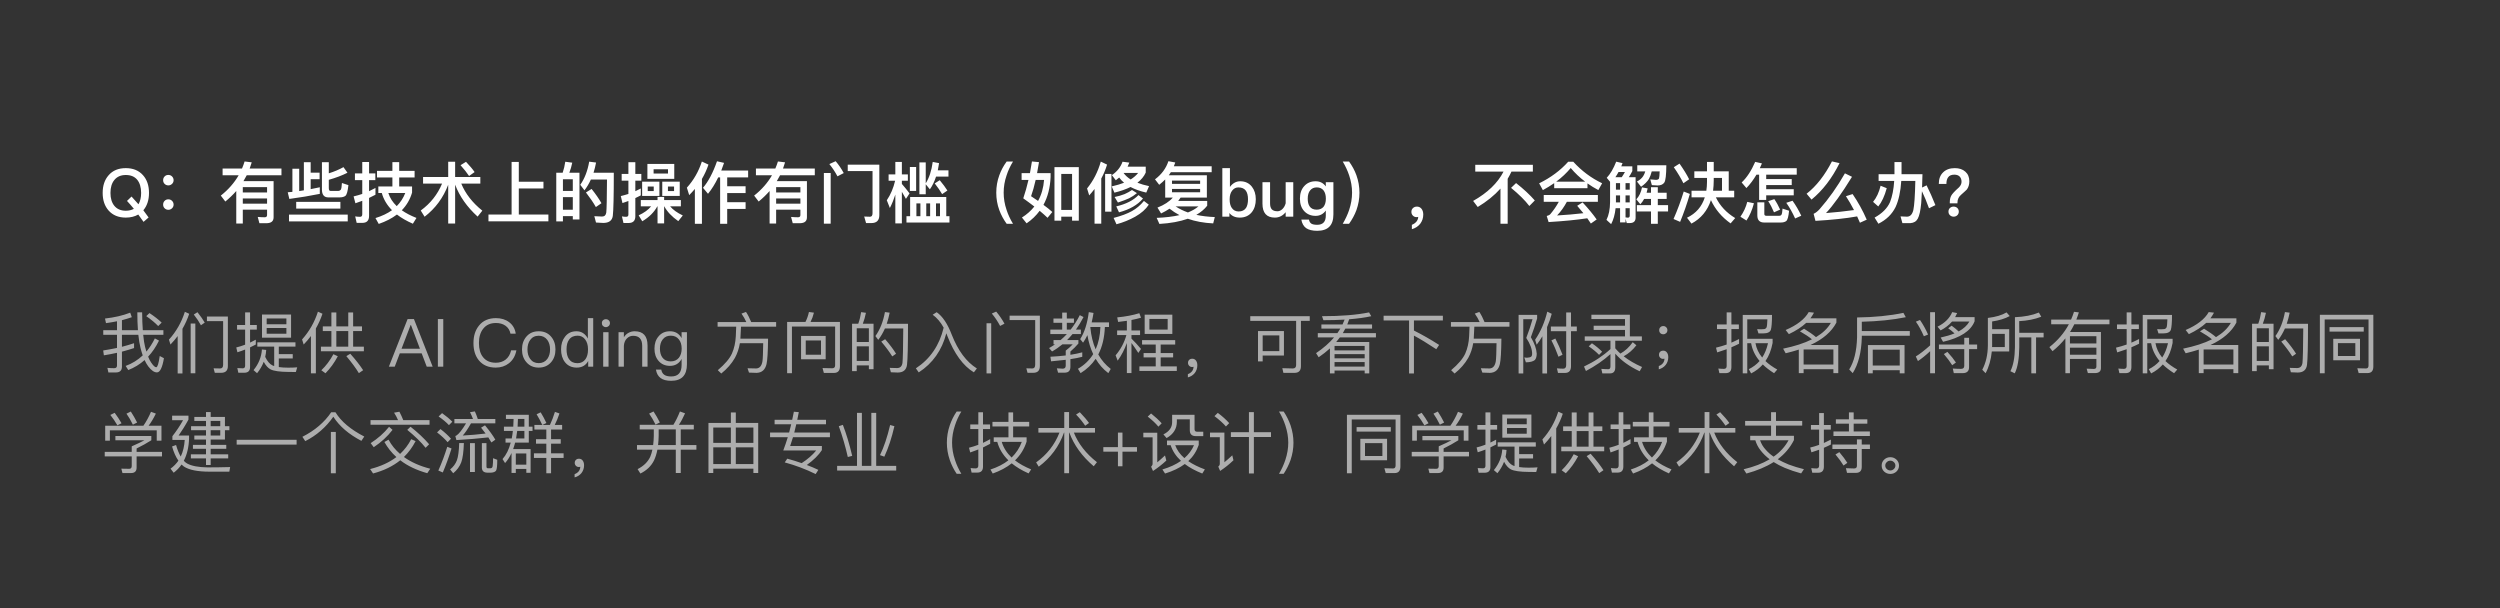 <svg xmlns="http://www.w3.org/2000/svg" xmlns:xlink="http://www.w3.org/1999/xlink" fill="none" version="1.1" width="600" height="146" viewBox="0 0 600 146"><rect x="0" y="0" width="600" height="146" fill="#333333" stroke="none"/><defs><clipPath id="master_svg0_38_9876"><rect x="0" y="0" width="600" height="146" rx="0"/></clipPath><mask id="master_svg1_38_9878" style="mask-type:alpha" maskUnits="objectBoundingBox"><g><g><rect x="0" y="0" width="600" height="146" rx="20" fill="#000000" fill-opacity="1" style="mix-blend-mode:passthrough"/></g></g></mask></defs><g clip-path="url(#master_svg0_38_9876)"><g mask="url(#master_svg1_38_9878)"><g><g><g><path d="M30.192,40.352C28.432,40.352,27.056,40.912,26.064,42.064C25.104,43.152,24.64,44.56,24.64,46.304C24.64,48.032,25.104,49.44,26.064,50.528C27.056,51.648,28.432,52.224,30.192,52.224C31.344,52.224,32.352,51.968,33.184,51.488C33.6,52.032,34.016,52.624,34.448,53.248L35.664,52.192C35.248,51.584,34.816,51.008,34.4,50.464C35.296,49.408,35.76,48.016,35.76,46.304C35.76,44.544,35.28,43.12,34.32,42.048C33.312,40.912,31.936,40.352,30.192,40.352ZM30.192,42C31.376,42,32.288,42.368,32.928,43.136C33.552,43.904,33.872,44.96,33.872,46.304C33.872,47.408,33.648,48.32,33.232,49.024C32.688,48.384,32.128,47.76,31.568,47.168L30.48,48.224C31.008,48.784,31.552,49.408,32.128,50.112C31.584,50.416,30.944,50.576,30.192,50.576C29.008,50.576,28.08,50.176,27.44,49.392C26.816,48.624,26.512,47.6,26.512,46.304C26.512,44.992,26.816,43.968,27.44,43.2C28.096,42.4,29.008,42,30.192,42ZM40.4,41.984C40.048,41.984,39.744,42.096,39.504,42.352C39.264,42.592,39.152,42.896,39.152,43.248C39.152,43.6,39.264,43.888,39.504,44.128C39.744,44.368,40.048,44.496,40.4,44.496C40.752,44.496,41.04,44.368,41.296,44.128C41.536,43.888,41.664,43.6,41.664,43.248C41.664,42.896,41.536,42.592,41.296,42.352C41.04,42.096,40.752,41.984,40.4,41.984ZM40.4,47.84C40.048,47.84,39.744,47.952,39.504,48.208C39.264,48.448,39.152,48.752,39.152,49.104C39.152,49.456,39.264,49.744,39.504,49.984C39.744,50.224,40.048,50.352,40.4,50.352C40.752,50.352,41.04,50.224,41.296,49.984C41.536,49.744,41.664,49.456,41.664,49.104C41.664,48.752,41.536,48.448,41.296,48.208C41.04,47.952,40.752,47.84,40.4,47.84ZM58.272,44.912L64.096,44.912L64.096,46.192L58.272,46.192L58.272,44.912ZM64.096,47.632L64.096,48.88L58.272,48.88L58.272,47.632L64.096,47.632ZM64.096,50.32L64.096,51.616C64.096,51.968,63.904,52.144,63.52,52.144C63.008,52.144,62.448,52.112,61.856,52.064L62.256,53.568L64.048,53.568C65.12,53.536,65.664,53.072,65.664,52.144L65.664,43.472L58.432,43.472C58.704,43.008,58.96,42.544,59.216,42.064L67.552,42.064L67.552,40.448L59.92,40.448C60.096,39.968,60.256,39.472,60.416,38.96L58.704,38.752C58.528,39.328,58.32,39.888,58.08,40.448L53.424,40.448L53.424,42.064L57.28,42.064C56.224,43.888,54.8,45.52,52.992,46.944L54.08,48.368C55.04,47.584,55.92,46.736,56.704,45.84L56.704,53.648L58.272,53.648L58.272,50.32L64.096,50.32ZM72.928,38.928L72.928,45.68C72.56,45.744,72.192,45.792,71.808,45.856L71.808,40.496L70.176,40.496L70.176,46.048L69.056,46.144L69.44,47.744C72.048,47.392,74.48,46.992,76.752,46.528L76.752,44.944C76.016,45.104,75.296,45.264,74.56,45.392L74.56,43.008L76.704,43.008L76.704,41.44L74.56,41.44L74.56,38.928L72.928,38.928ZM82.432,40.112C81.376,40.704,80.192,41.2,78.912,41.6L78.912,38.928L77.264,38.928L77.264,45.488C77.264,46.736,77.776,47.376,78.8,47.376L81.456,47.376C82.112,47.376,82.592,47.248,82.912,46.992C83.232,46.704,83.472,45.856,83.616,44.432L82.064,43.92C82.016,44.832,81.92,45.376,81.76,45.568C81.616,45.728,81.408,45.824,81.152,45.824L79.328,45.824C79.04,45.824,78.912,45.584,78.912,45.136L78.912,43.152C80.608,42.672,82.096,42.112,83.392,41.456L82.432,40.112ZM71.088,48.448L71.088,50.064L81.696,50.064L81.696,48.448L71.088,48.448ZM69.36,51.504L69.36,53.136L83.456,53.136L83.456,51.504L69.36,51.504ZM86.976,53.488C88.032,53.488,88.576,52.928,88.576,51.824L88.576,47.504C89.088,47.264,89.6,47.008,90.112,46.736L90.112,45.104C89.6,45.392,89.088,45.648,88.576,45.888L88.576,43.232L90.08,43.232L90.08,41.616L88.576,41.616L88.576,38.88L86.944,38.88L86.944,41.616L85.184,41.616L85.184,43.232L86.944,43.232L86.944,46.544C86.256,46.768,85.568,46.976,84.864,47.136L85.296,48.784C85.84,48.592,86.4,48.4,86.944,48.192L86.944,51.408C86.944,51.824,86.768,52.032,86.416,52.032C86.032,52.032,85.648,52,85.248,51.936L85.6,53.488L86.976,53.488ZM90.48,41.008L90.48,42.592L94.176,42.592L94.176,44.752L90.8,44.752L90.8,46.32L91.632,46.32C92.048,47.84,92.864,49.216,94.08,50.448C92.992,51.232,91.664,51.856,90.112,52.336L90.896,53.744C92.608,53.152,94.064,52.4,95.264,51.488C96.288,52.288,97.568,53.024,99.088,53.696L99.952,52.304C98.576,51.76,97.392,51.152,96.432,50.464C97.584,49.28,98.416,47.872,98.896,46.224L98.896,44.752L95.808,44.752L95.808,42.592L99.504,42.592L99.504,41.008L95.808,41.008L95.808,38.912L94.176,38.912L94.176,41.008L90.48,41.008ZM93.2,46.32L97.264,46.32C96.8,47.52,96.112,48.576,95.216,49.472C94.24,48.544,93.568,47.488,93.2,46.32ZM101.536,42.48L101.536,44.064L106.096,44.064C105.008,46.688,103.296,48.832,100.976,50.528L101.904,52.016C104.512,50,106.4,47.44,107.568,44.336L107.568,53.648L109.232,53.648L109.232,44.32C110.288,47.136,112.096,49.68,114.624,51.984L115.76,50.56C113.376,48.64,111.696,46.48,110.704,44.064L115.28,44.064L115.28,42.48L109.232,42.48L109.232,38.816L107.568,38.816L107.568,42.48L101.536,42.48ZM111.84,38.832L110.528,39.648C111.392,40.608,112.064,41.472,112.576,42.24L113.904,41.296C113.424,40.592,112.736,39.776,111.84,38.832ZM122.784,38.864L122.784,51.488L117.232,51.488L117.232,53.12L131.616,53.12L131.616,51.488L124.512,51.488L124.512,45.232L130.432,45.232L130.432,43.616L124.512,43.616L124.512,38.864L122.784,38.864ZM139.072,41.456L136.64,41.456C136.928,40.72,137.168,39.904,137.344,39.04L135.664,38.816C135.536,39.728,135.328,40.608,135.04,41.456L133.504,41.456L133.504,53.136L135.104,53.136L135.104,51.872L137.472,51.872L137.472,52.672L139.072,52.672L139.072,41.456ZM135.104,50.336L135.104,47.312L137.472,47.312L137.472,50.336L135.104,50.336ZM135.104,45.824L135.104,43.024L137.472,43.024L137.472,45.824L135.104,45.824ZM141.984,45.344L140.624,46.192C141.616,47.472,142.416,48.64,143.008,49.696L144.352,48.768C143.792,47.776,143.008,46.64,141.984,45.344ZM147.312,41.456L142.448,41.456C142.688,40.688,142.896,39.872,143.056,39.008L141.408,38.8C141.024,40.992,140.32,42.848,139.264,44.352L140.272,45.68C140.864,44.912,141.376,44.048,141.808,43.088L145.68,43.088C145.648,47.616,145.6,50.256,145.504,51.024C145.408,51.648,145.072,51.968,144.496,51.968C143.968,51.968,143.344,51.936,142.64,51.888L143.04,53.408C143.872,53.472,144.448,53.504,144.768,53.504C146.144,53.504,146.912,52.944,147.072,51.824C147.232,50.512,147.312,47.056,147.312,41.456ZM156.272,49.52C155.568,50.368,154.576,51.088,153.28,51.68L154.144,53.104C155.776,52.144,156.976,50.96,157.76,49.52L157.808,49.52L157.808,53.616L159.392,53.616L159.392,49.52L159.424,49.52C160.128,50.816,161.248,52,162.784,53.072L163.872,51.712C162.528,51.072,161.504,50.336,160.832,49.52L163.408,49.52L163.408,48.016L159.392,48.016L159.392,47.264L157.808,47.264L157.808,48.016L153.792,48.016L153.792,49.52L156.272,49.52ZM153.792,45.232C153.36,45.456,152.928,45.68,152.48,45.888L152.48,43.36L153.92,43.36L153.92,41.744L152.48,41.744L152.48,38.928L150.816,38.928L150.816,41.744L149.2,41.744L149.2,43.36L150.816,43.36L150.816,46.544C150.208,46.736,149.6,46.912,148.992,47.056L149.392,48.736C149.872,48.576,150.336,48.416,150.816,48.24L150.816,51.504C150.816,51.856,150.624,52.032,150.272,52.032C149.952,52.032,149.616,52,149.264,51.936L149.632,53.52L150.848,53.52C151.936,53.52,152.48,52.976,152.48,51.92L152.48,47.536C152.912,47.344,153.344,47.12,153.792,46.896L153.792,45.232ZM155.376,39.344L155.376,42.928L161.824,42.928L161.824,39.344L155.376,39.344ZM160.32,41.648L156.864,41.648L156.864,40.624L160.32,40.624L160.32,41.648ZM154.112,43.6L154.112,47.024L158.256,47.024L158.256,43.6L154.112,43.6ZM156.896,45.856L155.456,45.856L155.456,44.768L156.896,44.768L156.896,45.856ZM158.944,43.6L158.944,47.024L163.136,47.024L163.136,43.6L158.944,43.6ZM161.776,45.856L160.304,45.856L160.304,44.768L161.776,44.768L161.776,45.856ZM172.368,42.576L172.832,42.576L172.832,53.712L174.528,53.712L174.528,50.144L178.944,50.144L178.944,48.528L174.528,48.528L174.528,46.336L178.944,46.336L178.944,44.704L174.528,44.704L174.528,42.576L179.552,42.576L179.552,40.928L173.104,40.928C173.328,40.336,173.552,39.728,173.776,39.088L172.08,38.704C171.12,41.456,170,43.568,168.72,45.072L169.92,46.512C170.816,45.424,171.632,44.112,172.368,42.576ZM166.768,45.344L166.768,53.712L168.464,53.712L168.464,42.944C169.104,41.856,169.632,40.704,170.032,39.504L168.448,38.768C167.664,41.168,166.464,43.264,164.848,45.04L165.408,46.832C165.888,46.352,166.336,45.856,166.768,45.344ZM186.272,44.912L192.096,44.912L192.096,46.192L186.272,46.192L186.272,44.912ZM192.096,47.632L192.096,48.88L186.272,48.88L186.272,47.632L192.096,47.632ZM192.096,50.32L192.096,51.616C192.096,51.968,191.904,52.144,191.52,52.144C191.008,52.144,190.448,52.112,189.856,52.064L190.256,53.568L192.048,53.568C193.12,53.536,193.664,53.072,193.664,52.144L193.664,43.472L186.432,43.472C186.704,43.008,186.96,42.544,187.216,42.064L195.552,42.064L195.552,40.448L187.92,40.448C188.096,39.968,188.256,39.472,188.416,38.96L186.704,38.752C186.528,39.328,186.32,39.888,186.08,40.448L181.424,40.448L181.424,42.064L185.28,42.064C184.224,43.888,182.8,45.52,180.992,46.944L182.08,48.368C183.04,47.584,183.92,46.736,184.704,45.84L184.704,53.648L186.272,53.648L186.272,50.32L192.096,50.32ZM209.136,53.536C210.4,53.536,211.04,52.896,211.04,51.632L211.04,39.52L203.456,39.52L203.456,41.056L209.408,41.056L209.408,51.168C209.408,51.728,209.2,52.016,208.8,52.016L207.408,51.968L207.856,53.536L209.136,53.536ZM197.728,41.52L197.728,53.68L199.36,53.68L199.36,41.52L197.728,41.52ZM200.56,38.688L199.04,39.376C199.744,40.224,200.4,41.2,200.992,42.32L202.496,41.536C201.936,40.496,201.296,39.552,200.56,38.688ZM224.656,42.384L227.632,42.384L227.632,40.88L225.072,40.88C225.184,40.336,225.28,39.76,225.376,39.152L223.856,38.864C223.568,40.976,223.008,42.688,222.176,44L222.176,38.976L220.656,38.976L220.656,46.624L222.176,46.624L222.176,44.224L223.168,45.44C223.76,44.608,224.256,43.6,224.656,42.384ZM227.104,47.28L218.432,47.28L218.432,51.888L217.552,51.888L217.552,53.408L227.872,53.408L227.872,51.888L227.104,51.888L227.104,47.28ZM219.936,51.888L219.936,48.816L220.896,48.816L220.896,51.888L219.936,51.888ZM222.304,51.888L222.304,48.816L223.232,48.816L223.232,51.888L222.304,51.888ZM224.64,51.888L224.64,48.816L225.6,48.816L225.6,51.888L224.64,51.888ZM225.536,43.248L224.336,44.016C225.072,44.96,225.664,45.824,226.112,46.592L227.376,45.728C226.928,45.024,226.32,44.192,225.536,43.248ZM218.368,40.08L218.368,45.824L219.872,45.824L219.872,40.08L218.368,40.08ZM216.448,46.032C216.736,46.496,217.056,47.056,217.424,47.728L218.288,46.416C217.68,45.6,217.072,44.848,216.448,44.144L216.448,43.376L217.888,43.376L217.888,41.856L216.448,41.856L216.448,38.864L214.88,38.864L214.88,41.856L213.264,41.856L213.264,43.376L214.832,43.376C214.416,45.136,213.76,46.688,212.832,48.064L213.568,49.92C214.08,48.928,214.512,47.856,214.88,46.704L214.88,53.616L216.448,53.616L216.448,46.032ZM241.6,38.768C240.832,39.808,240.256,40.896,239.84,42.048C239.344,43.392,239.104,44.784,239.104,46.256C239.104,47.696,239.344,49.104,239.84,50.448C240.256,51.568,240.832,52.656,241.6,53.712L243.12,53.712C242.448,52.592,241.936,51.488,241.584,50.4C241.104,49.008,240.88,47.616,240.88,46.24C240.88,44.848,241.104,43.456,241.584,42.08C241.936,40.976,242.448,39.872,243.12,38.768L241.6,38.768ZM258.912,40.112L253.072,40.112L253.072,52.96L254.704,52.96L254.704,52L257.296,52L257.296,52.96L258.912,52.96L258.912,40.112ZM254.704,50.384L254.704,41.744L257.296,41.744L257.296,50.384L254.704,50.384ZM247.664,38.752C247.52,39.712,247.36,40.64,247.184,41.552L245.184,41.552L245.184,43.184L246.832,43.184C246.464,44.768,246.048,46.24,245.584,47.6C246.544,48.288,247.44,48.944,248.24,49.568C247.44,50.576,246.448,51.456,245.264,52.208L246.384,53.6C247.632,52.752,248.672,51.744,249.52,50.592C250.256,51.2,250.88,51.76,251.408,52.272L252.56,50.88C252,50.368,251.296,49.792,250.432,49.168C251.456,47.28,252.032,45.056,252.144,42.48L252.144,41.552L248.896,41.552C249.056,40.736,249.2,39.856,249.36,38.912L247.664,38.752ZM249.136,48.224C248.624,47.856,248.064,47.472,247.456,47.088C247.84,46.032,248.208,44.736,248.56,43.184L250.576,43.184C250.432,45.072,249.952,46.752,249.136,48.224ZM269.408,38.816C268.96,40.096,268.112,41.168,266.848,42.032L267.792,43.264C268.08,43.056,268.352,42.832,268.608,42.608C268.912,43.04,269.296,43.456,269.776,43.856C268.912,44.192,267.936,44.48,266.816,44.736L267.456,46.24C268.944,45.872,270.24,45.424,271.328,44.88C272.352,45.424,273.6,45.872,275.104,46.224L275.776,44.672C274.72,44.448,273.792,44.176,272.976,43.856C273.888,43.152,274.56,42.352,274.976,41.424L274.976,40L270.624,40C270.784,39.68,270.912,39.36,271.04,39.024L269.408,38.816ZM269.664,41.52L269.68,41.504L273.152,41.504C272.704,42.08,272.112,42.592,271.36,43.072C270.64,42.624,270.08,42.096,269.664,41.52ZM264.192,38.784C263.488,41.264,262.384,43.408,260.896,45.232L261.408,46.896C261.856,46.4,262.288,45.888,262.688,45.36L262.688,53.68L264.304,53.68L264.304,42.848C264.88,41.792,265.344,40.672,265.696,39.504L264.192,38.784ZM265.232,41.744L265.232,50.8L266.752,50.8L266.752,41.744L265.232,41.744ZM271.68,45.6C271.12,45.984,270.528,46.304,269.92,46.576C269.152,46.88,268.336,47.12,267.504,47.28L268.304,48.608C269.472,48.224,270.368,47.872,270.992,47.584C271.632,47.264,272.256,46.848,272.864,46.352L271.68,45.6ZM273.232,46.816C272.048,48.064,270.272,48.976,267.904,49.536L268.56,50.96C271.104,50.288,273.024,49.184,274.32,47.648L273.232,46.816ZM267.952,53.824C269.52,53.408,271.024,52.8,272.464,52C273.904,51.184,274.992,50.224,275.712,49.12L274.544,48.224C273.712,49.248,272.752,50.064,271.648,50.672C270.56,51.28,269.104,51.824,267.264,52.304L267.952,53.824ZM281.008,41.328L290.8,41.328L290.8,39.904L281.728,39.904C281.856,39.616,281.968,39.312,282.064,38.992L280.416,38.688C279.856,40.4,278.784,41.856,277.2,43.04L278.208,44.352C278.72,43.952,279.2,43.52,279.648,43.072L279.648,47.424L281.472,47.424C280.64,48.384,279.424,49.184,277.792,49.824L278.656,51.232C279.392,50.88,280.064,50.496,280.688,50.08C281.408,50.656,282.208,51.168,283.072,51.632C281.52,51.984,279.696,52.208,277.6,52.288L278.256,53.744C280.928,53.584,283.2,53.168,285.072,52.496C286.864,53.136,288.896,53.504,291.168,53.616L291.552,52.096C289.952,52.032,288.464,51.856,287.12,51.568C288.176,50.96,289.056,50.224,289.728,49.376L289.728,48.224L282.768,48.224C282.96,47.968,283.152,47.712,283.344,47.424L289.648,47.424L289.648,42.064L280.512,42.064C280.672,41.824,280.848,41.584,281.008,41.328ZM285.104,50.992C284.016,50.608,283.024,50.112,282.144,49.536L287.632,49.536C286.944,50.112,286.096,50.592,285.104,50.992ZM288.032,46.144L281.28,46.144L281.28,45.344L288.032,45.344L288.032,46.144ZM281.28,44.128L281.28,43.344L288.032,43.344L288.032,44.128L281.28,44.128ZM293.36,40.352L293.36,52L295.056,52L295.056,51.12C295.632,51.856,296.464,52.224,297.552,52.224C298.768,52.224,299.728,51.792,300.432,50.928C301.072,50.128,301.392,49.088,301.392,47.824C301.392,46.608,301.072,45.6,300.448,44.8C299.76,43.936,298.832,43.504,297.648,43.504C296.688,43.504,295.856,43.952,295.184,44.864L295.184,40.352L293.36,40.352ZM297.216,44.976C298.032,44.976,298.64,45.248,299.024,45.792C299.344,46.256,299.52,46.928,299.52,47.824C299.52,48.72,299.36,49.408,299.056,49.888C298.672,50.464,298.08,50.752,297.28,50.752C296.56,50.752,296.016,50.464,295.632,49.904C295.28,49.392,295.12,48.72,295.12,47.92L295.12,47.792C295.12,46.912,295.328,46.208,295.76,45.696C296.144,45.216,296.624,44.976,297.216,44.976ZM302.992,43.728L302.992,48.88C302.992,51.104,303.984,52.224,305.968,52.224C306.992,52.224,307.856,51.792,308.56,50.928L308.56,52L310.384,52L310.384,43.728L308.56,43.728L308.56,48.784C308.4,49.376,308.128,49.84,307.76,50.192C307.392,50.528,307.008,50.704,306.608,50.704C305.968,50.704,305.52,50.544,305.232,50.24C304.944,49.92,304.816,49.44,304.816,48.768L304.816,43.728L302.992,43.728ZM315.744,43.504C314.624,43.504,313.712,43.888,313.024,44.656C312.32,45.424,311.984,46.432,311.984,47.68C311.984,48.928,312.32,49.936,313.024,50.688C313.712,51.424,314.624,51.808,315.744,51.808C316.768,51.808,317.584,51.376,318.192,50.528L318.192,51.744C318.192,53.216,317.504,53.952,316.128,53.952C315.488,53.952,315.024,53.856,314.736,53.68C314.432,53.488,314.24,53.168,314.144,52.704L312.32,52.704C312.48,53.632,312.864,54.304,313.472,54.752C314.08,55.168,314.96,55.392,316.128,55.392C318.72,55.392,320.016,54.08,320.016,51.472L320.016,43.728L318.192,43.728L318.192,44.736C317.584,43.904,316.768,43.504,315.744,43.504ZM316.032,44.976C316.72,44.976,317.264,45.216,317.648,45.696C318.016,46.176,318.208,46.832,318.208,47.68C318.208,48.512,318.016,49.152,317.648,49.632C317.264,50.08,316.72,50.32,316.016,50.32C315.216,50.32,314.656,50.048,314.304,49.52C314,49.072,313.856,48.464,313.856,47.68C313.856,46.816,314.048,46.16,314.432,45.696C314.816,45.216,315.344,44.976,316.032,44.976ZM322.256,38.768C322.912,39.872,323.424,40.976,323.792,42.08C324.256,43.456,324.496,44.848,324.496,46.24C324.496,47.616,324.256,49.008,323.792,50.4C323.424,51.488,322.912,52.592,322.256,53.712L323.776,53.712C324.528,52.656,325.12,51.568,325.536,50.448C326.016,49.104,326.272,47.696,326.272,46.256C326.272,44.784,326.016,43.392,325.536,42.048C325.12,40.896,324.528,39.808,323.776,38.768L322.256,38.768ZM340.08,49.584C339.68,49.584,339.36,49.696,339.12,49.936C338.864,50.16,338.736,50.464,338.736,50.848C338.736,51.2,338.848,51.504,339.088,51.744C339.328,51.984,339.616,52.112,339.968,52.112C340.144,52.112,340.272,52.08,340.368,52.048C340.368,52.432,340.24,52.8,339.952,53.184C339.648,53.536,339.28,53.792,338.848,53.952L338.848,55.008C339.68,54.768,340.352,54.336,340.848,53.712C341.328,53.072,341.584,52.336,341.584,51.488C341.584,50.928,341.44,50.464,341.168,50.112C340.88,49.76,340.512,49.584,340.08,49.584ZM354.064,39.552L354.064,41.184L360.848,41.184C359.44,43.936,357.008,46.272,353.552,48.224L354.656,49.68C356.832,48.368,358.656,46.896,360.112,45.264L360.112,53.696L361.84,53.696L361.84,42.912C362.176,42.352,362.48,41.776,362.752,41.184L367.888,41.184L367.888,39.552L354.064,39.552ZM363.856,43.936L362.656,45.088C364.544,46.64,366.016,48.096,367.04,49.44L368.352,48.112C367.136,46.72,365.632,45.328,363.856,43.936ZM376.368,38.816C374.512,40.896,372.192,42.624,369.392,44L370.288,45.632C371.248,45.104,372.16,44.544,373.008,43.952L373.008,45.168L380.992,45.168L380.992,44.016C381.808,44.592,382.672,45.136,383.6,45.616L384.512,43.984C381.888,42.736,379.584,41.008,377.584,38.816L376.368,38.816ZM373.488,43.6C374.832,42.608,375.984,41.504,376.976,40.32C377.984,41.536,379.136,42.624,380.448,43.6L373.488,43.6ZM370.496,46.8L370.496,48.432L374.112,48.432C373.552,49.456,372.88,50.448,372.08,51.392C371.904,51.584,371.616,51.744,371.216,51.84L371.664,53.296C375.376,53.072,378.464,52.768,380.944,52.384C381.248,52.8,381.536,53.232,381.808,53.648L383.2,52.672C382.4,51.52,381.28,50.144,379.824,48.576L378.528,49.392C379.056,50,379.552,50.592,380.016,51.168C377.968,51.408,375.856,51.584,373.696,51.712C374.592,50.784,375.376,49.68,376.048,48.432L383.488,48.432L383.488,46.8L370.496,46.8ZM394.592,47.744L396.24,47.744L396.24,49.232L392.848,49.232L392.848,50.752L396.24,50.752L396.24,53.712L397.872,53.712L397.872,50.752L400.336,50.752L400.336,49.232L397.872,49.232L397.872,47.744L400,47.744L400,46.256L397.872,46.256L397.872,44.928L396.24,44.928L396.24,46.256L395.184,46.256C395.28,45.936,395.36,45.6,395.44,45.216L394.08,44.976C393.856,46.16,393.392,47.12,392.72,47.84L393.68,49.024C394.032,48.656,394.336,48.224,394.592,47.744ZM394.864,41.136C394.736,41.568,394.576,41.952,394.368,42.272C394.032,42.784,393.536,43.216,392.864,43.568L393.856,44.816C394.688,44.256,395.312,43.632,395.744,42.944C396.032,42.4,396.256,41.808,396.416,41.136L398.32,41.136C398.288,42.064,398.24,42.624,398.16,42.832C398.064,43.04,397.824,43.152,397.456,43.168C397.088,43.136,396.624,43.104,396.064,43.056L396.448,44.432C396.976,44.48,397.424,44.512,397.808,44.512C398.576,44.512,399.104,44.272,399.424,43.824C399.744,43.36,399.904,41.968,399.92,39.664L392.944,39.664L392.944,41.136L394.864,41.136ZM387.824,46.896L388.816,46.896L388.816,48.576L387.824,48.576L387.824,46.896ZM387.744,49.968L388.816,49.968L388.816,53.376L390.128,53.376L390.128,52.512L390.416,53.536L391.136,53.536C392.064,53.536,392.544,53.104,392.544,52.24L392.544,42.528L390.912,42.528C391.2,42.112,391.472,41.616,391.76,41.056L391.76,39.92L389.104,39.92C389.2,39.664,389.312,39.408,389.408,39.152L387.888,38.8C387.232,40.464,386.48,41.76,385.616,42.672L386.416,43.632L386.416,48.512C386.4,50.24,386.112,51.648,385.552,52.768L386.672,53.792C387.232,52.752,387.584,51.472,387.744,49.968ZM389.216,42.528L387.696,42.528C387.952,42.144,388.208,41.728,388.448,41.28L389.984,41.28C389.728,41.744,389.472,42.16,389.216,42.528ZM390.128,52.176L390.128,49.968L391.136,49.968L391.136,51.76C391.136,52.08,390.976,52.24,390.688,52.24C390.528,52.24,390.336,52.208,390.128,52.176ZM391.136,48.576L390.128,48.576L390.128,46.896L391.136,46.896L391.136,48.576ZM391.136,45.52L390.128,45.52L390.128,43.952L391.136,43.952L391.136,45.52ZM388.816,43.952L388.816,45.52L387.824,45.52L387.824,43.952L388.816,43.952ZM406.64,41.12L406.64,42.704L409.68,42.704L409.68,43.664C409.68,44.4,409.616,45.104,409.52,45.776L405.968,45.776L405.968,47.36L409.152,47.36C408.448,49.6,407.024,51.232,404.88,52.256L405.952,53.664C408.24,52.448,409.792,50.56,410.624,48.032C411.648,50.256,413.232,52.112,415.344,53.616L416.448,52.336C414.336,51.056,412.8,49.408,411.808,47.36L416.208,47.36L416.208,45.776L414.896,45.776L414.896,41.12L411.296,41.12L411.296,38.864L409.68,38.864L409.68,41.12L406.64,41.12ZM411.296,42.704L413.28,42.704L413.28,45.776L411.136,45.776C411.232,45.008,411.296,44.176,411.296,43.296L411.296,42.704ZM403.088,39.264L401.712,40.128C402.688,41.536,403.456,42.832,404.016,43.984L405.392,43.024C404.864,41.952,404.096,40.704,403.088,39.264ZM404.096,45.968C403.408,48.208,402.592,50.416,401.648,52.56L403.232,53.248C404.096,51.152,404.88,48.912,405.568,46.544L404.096,45.968ZM421.552,41.92L422.192,41.92L422.192,47.984L423.888,47.984L423.888,46.88L430.496,46.88L430.496,45.408L423.888,45.408L423.888,44.416L430.016,44.416L430.016,42.976L423.888,42.976L423.888,41.92L431.216,41.92L431.216,40.368L422.352,40.368C422.528,39.984,422.704,39.6,422.864,39.216L421.248,38.848C420.32,40.976,419.248,42.624,418,43.792L419.136,45.136C420.016,44.24,420.816,43.168,421.552,41.92ZM419.344,48.448C419.024,49.712,418.48,50.896,417.696,52.016L419.152,52.928C419.92,51.776,420.528,50.384,420.944,48.784L419.344,48.448ZM425.84,47.792L424.368,48.288C424.88,49.056,425.344,49.952,425.76,50.96L427.232,50.304C426.832,49.408,426.368,48.56,425.84,47.792ZM430.208,48.176L428.704,48.672C429.488,49.76,430.192,51.024,430.832,52.432L432.304,51.776C431.712,50.496,431.008,49.296,430.208,48.176ZM427.328,53.408C427.952,53.408,428.416,53.28,428.704,53.04C429.024,52.784,429.248,51.952,429.376,50.576L427.808,50.064C427.76,50.896,427.664,51.392,427.536,51.552C427.424,51.712,427.248,51.792,427.024,51.792L423.952,51.792C423.6,51.792,423.44,51.648,423.44,51.36L423.44,48.56L421.76,48.56L421.76,51.712C421.76,52.832,422.304,53.408,423.424,53.408L427.328,53.408ZM444.624,46.576L443.024,47.088C443.696,48.112,444.336,49.216,444.96,50.416C442.752,50.72,440.512,50.96,438.24,51.136C439.92,49.36,442,46.464,444.48,42.432L442.784,41.6C440.96,44.8,438.928,47.68,436.672,50.24C436.176,50.768,435.712,51.12,435.264,51.312L435.712,53.008C439.712,52.768,443.056,52.416,445.712,51.936C445.936,52.416,446.16,52.928,446.384,53.456L448.016,52.72C447.072,50.544,445.936,48.496,444.624,46.576ZM439.664,38.736C437.936,42.096,435.92,44.672,433.584,46.496L434.768,47.904C437.44,45.712,439.68,42.8,441.488,39.152L439.664,38.736ZM451.344,44.576C450.96,46.176,450.352,47.472,449.536,48.448L450.784,49.552C451.616,48.528,452.304,47.056,452.816,45.168L451.344,44.576ZM454.672,38.896L454.672,41.808L450.864,41.808L450.864,43.424L454.608,43.424C454.48,45.44,454.144,47.12,453.616,48.48C452.976,49.968,451.728,51.216,449.904,52.224L450.816,53.696C452.72,52.752,454.096,51.408,454.944,49.68C455.68,48.064,456.144,45.984,456.304,43.424L459.68,43.424C459.6,46.992,459.44,49.328,459.2,50.416C458.944,51.472,458.432,52,457.664,52C457.184,52,456.672,51.968,456.128,51.936L456.576,53.552L458.496,53.552C459.328,53.488,459.92,53.136,460.272,52.464C460.656,51.76,460.928,50.528,461.088,48.768C461.152,47.936,461.2,46.976,461.264,45.888C461.856,47.12,462.416,48.48,462.96,49.984L464.496,49.232C463.808,47.504,463.104,45.92,462.384,44.48L461.296,45.008C461.328,44.032,461.36,42.96,461.392,41.808L456.368,41.808L456.368,38.896L454.672,38.896ZM469.152,40.352C467.968,40.352,467.04,40.688,466.352,41.36C465.648,42.032,465.312,42.96,465.312,44.144L467.136,44.144C467.136,43.472,467.264,42.944,467.536,42.576C467.84,42.128,468.336,41.92,469.04,41.92C469.584,41.92,470.016,42.064,470.32,42.368C470.608,42.672,470.768,43.088,470.768,43.616C470.768,44.016,470.624,44.4,470.336,44.752L470.144,44.976C469.104,45.904,468.48,46.576,468.272,47.008C468.048,47.44,467.952,47.968,467.952,48.576L467.952,48.8L469.792,48.8L469.792,48.576C469.792,48.192,469.872,47.856,470.032,47.536C470.176,47.248,470.384,46.976,470.672,46.736C471.44,46.064,471.904,45.632,472.048,45.472C472.432,44.96,472.64,44.304,472.64,43.504C472.64,42.528,472.32,41.76,471.68,41.2C471.04,40.624,470.192,40.352,469.152,40.352ZM468.864,49.584C468.512,49.584,468.224,49.696,467.984,49.92C467.744,50.144,467.632,50.432,467.632,50.784C467.632,51.136,467.744,51.424,467.984,51.648C468.224,51.872,468.512,52,468.864,52C469.216,52,469.504,51.888,469.744,51.664C469.984,51.44,470.112,51.136,470.112,50.784C470.112,50.432,469.984,50.144,469.76,49.92C469.52,49.696,469.216,49.584,468.864,49.584Z" fill="#FFFFFF" fill-opacity="1" style="mix-blend-mode:passthrough"/></g></g><g><g><path d="M32.176,82.368C31.28,82.672,30.304,82.96,29.264,83.232L29.264,80.352L33.2,80.352C33.328,81.568,33.504,82.624,33.728,83.536C33.888,84.16,34.064,84.752,34.256,85.296C33.088,86.4,31.728,87.248,30.16,87.824L30.784,88.816C32.24,88.24,33.552,87.44,34.704,86.416C34.96,86.992,35.264,87.504,35.584,87.936C36.32,88.896,37.008,89.376,37.664,89.376C38.4,89.376,38.96,88.24,39.344,85.968L38.336,85.44C38.08,87.232,37.808,88.128,37.488,88.144C37.184,88.144,36.768,87.744,36.256,86.976C36,86.608,35.776,86.144,35.552,85.6C36.56,84.528,37.424,83.248,38.16,81.744L37.168,81.216C36.592,82.4,35.904,83.456,35.136,84.384C35.024,84.032,34.912,83.664,34.816,83.248C34.624,82.464,34.48,81.504,34.368,80.352L39.216,80.352L39.216,79.248L34.272,79.248C34.176,78,34.128,76.576,34.112,74.96L32.96,74.96C32.96,76.528,33.008,77.952,33.104,79.248L29.264,79.248L29.264,76.848C30.096,76.624,30.896,76.384,31.632,76.128L31.248,75.04C29.488,75.728,27.472,76.192,25.2,76.448L25.44,77.552C26.352,77.424,27.232,77.28,28.08,77.104L28.08,79.248L24.784,79.248L24.784,80.352L28.08,80.352L28.08,83.504C27.04,83.728,25.936,83.92,24.768,84.112L24.928,85.28C26.016,85.104,27.056,84.896,28.08,84.672L28.08,87.712C28.08,88.144,27.856,88.368,27.408,88.368C26.88,88.368,26.336,88.336,25.776,88.288L26.016,89.392L27.792,89.392C28.768,89.392,29.264,88.928,29.264,88L29.264,84.4C30.288,84.128,31.248,83.84,32.176,83.536L32.176,82.368ZM35.872,75.136L35.104,75.872C36.32,76.72,37.264,77.52,37.968,78.256L38.8,77.424C38,76.656,37.024,75.904,35.872,75.136ZM53.072,89.472C54.144,89.472,54.688,88.928,54.688,87.856L54.688,75.968L49.664,75.968L49.664,77.072L53.552,77.072L53.552,87.536C53.552,88.128,53.312,88.432,52.832,88.432L51.264,88.4L51.552,89.472L53.072,89.472ZM47.392,74.928L46.512,75.488C47.232,76.416,47.808,77.28,48.224,78.064L49.136,77.424C48.72,76.704,48.144,75.872,47.392,74.928ZM44.368,74.832C43.568,77.344,42.304,79.568,40.544,81.52L40.912,82.688C41.536,82.048,42.112,81.36,42.64,80.656L42.64,89.632L43.792,89.632L43.792,78.912C44.448,77.776,44.992,76.576,45.408,75.312L44.368,74.832ZM45.76,77.648L45.76,89.584L46.88,89.584L46.88,77.648L45.76,77.648ZM58.64,89.456C59.552,89.456,60.016,88.992,60.016,88.096L60.016,83.376C60.48,83.152,60.944,82.928,61.392,82.688L61.392,81.52C60.944,81.776,60.48,82,60.016,82.224L60.016,79.104L61.632,79.104L61.632,78L60.016,78L60.016,74.976L58.832,74.976L58.832,78L56.896,78L56.896,79.104L58.832,79.104L58.832,82.72C58.128,82.992,57.424,83.216,56.704,83.392L56.976,84.544C57.6,84.352,58.224,84.128,58.832,83.888L58.832,87.792C58.832,88.192,58.624,88.4,58.24,88.4C57.824,88.4,57.408,88.368,56.96,88.336L57.2,89.456L58.64,89.456ZM62.88,75.488L62.88,81.04L69.856,81.04L69.856,75.488L62.88,75.488ZM68.736,80.096L64,80.096L64,78.72L68.736,78.72L68.736,80.096ZM64,77.824L64,76.432L68.736,76.432L68.736,77.824L64,77.824ZM61.76,82.16L61.76,83.184L65.808,83.184L65.808,87.856C65.664,87.808,65.536,87.76,65.424,87.712C64.752,87.408,64.16,86.72,63.648,85.648C63.776,85.104,63.856,84.56,63.888,83.984L62.864,83.872C62.736,85.696,62.064,87.36,60.848,88.832L61.696,89.568C62.384,88.736,62.912,87.824,63.296,86.832C63.776,87.728,64.336,88.336,64.944,88.656C65.712,89.04,67.152,89.248,69.264,89.264C69.776,89.264,70.368,89.28,71.008,89.28L71.328,88.16C70.736,88.208,70.016,88.24,69.184,88.24C68.304,88.24,67.552,88.192,66.912,88.096L66.912,86.032L70.256,86.032L70.256,84.992L66.912,84.992L66.912,83.184L70.912,83.184L70.912,82.16L61.76,82.16ZM77.472,78.336L77.472,79.456L79.536,79.456L79.536,83.2L77.024,83.2L77.024,84.304L87.328,84.304L87.328,83.2L84.752,83.2L84.752,79.456L86.88,79.456L86.88,78.336L84.752,78.336L84.752,74.992L83.584,74.992L83.584,78.336L80.72,78.336L80.72,74.992L79.536,74.992L79.536,78.336L77.472,78.336ZM80.72,83.2L80.72,79.456L83.584,79.456L83.584,83.2L80.72,83.2ZM84.064,84.896L83.12,85.472C84.384,86.976,85.392,88.336,86.128,89.552L87.152,88.848C86.432,87.728,85.408,86.4,84.064,84.896ZM80.016,85.008C79.216,86.512,78.24,87.792,77.12,88.864L78.112,89.584C79.248,88.432,80.24,87.072,81.072,85.504L80.016,85.008ZM74.624,80.64L74.624,89.6L75.808,89.6L75.808,78.832C76.448,77.728,76.976,76.544,77.392,75.296L76.304,74.8C75.504,77.296,74.24,79.52,72.496,81.472L72.88,82.688C73.52,82.032,74.096,81.344,74.624,80.64ZM97.824,76.576L93.328,88L94.736,88L95.952,84.8L101.2,84.8L102.416,88L103.84,88L99.344,76.576L97.824,76.576ZM96.368,83.696L98.56,77.984L98.624,77.984L100.784,83.696L96.368,83.696ZM105.088,76.576L105.088,88L106.384,88L106.384,76.576L105.088,76.576ZM119.04,76.352C117.28,76.352,115.904,76.944,114.944,78.16C114.064,79.248,113.632,80.64,113.632,82.336C113.632,84.032,114.048,85.408,114.912,86.464C115.856,87.632,117.216,88.224,118.992,88.224C120.208,88.224,121.264,87.872,122.144,87.184C123.088,86.448,123.68,85.408,123.936,84.08L122.672,84.08C122.448,85.072,121.984,85.824,121.312,86.336C120.672,86.816,119.904,87.056,118.992,87.056C117.648,87.056,116.64,86.608,115.936,85.728C115.264,84.896,114.944,83.76,114.944,82.336C114.944,80.912,115.28,79.776,115.952,78.912C116.672,77.984,117.696,77.52,119.024,77.52C119.92,77.52,120.672,77.728,121.296,78.16C121.936,78.608,122.352,79.248,122.512,80.08L123.776,80.08C123.616,78.944,123.104,78.032,122.24,77.36C121.376,76.688,120.304,76.352,119.04,76.352ZM129.296,79.504C128.048,79.504,127.072,79.92,126.336,80.784C125.632,81.6,125.28,82.624,125.28,83.872C125.28,85.104,125.632,86.128,126.336,86.928C127.072,87.792,128.048,88.224,129.296,88.224C130.528,88.224,131.52,87.792,132.272,86.928C132.96,86.128,133.312,85.104,133.312,83.872C133.312,82.624,132.96,81.6,132.256,80.784C131.52,79.92,130.528,79.504,129.296,79.504ZM129.296,80.576C130.16,80.576,130.848,80.912,131.36,81.584C131.792,82.192,132.016,82.944,132.016,83.872C132.016,84.768,131.792,85.536,131.36,86.144C130.848,86.816,130.16,87.152,129.296,87.152C128.416,87.152,127.728,86.816,127.248,86.144C126.8,85.536,126.592,84.784,126.592,83.872C126.592,82.944,126.8,82.192,127.248,81.584C127.728,80.912,128.416,80.576,129.296,80.576ZM141.088,76.352L141.088,81.248C140.448,80.08,139.536,79.504,138.352,79.504C137.168,79.504,136.256,79.936,135.584,80.832C134.96,81.632,134.656,82.624,134.656,83.84C134.656,85.088,134.96,86.112,135.584,86.912C136.256,87.776,137.2,88.224,138.416,88.224C139.664,88.224,140.592,87.696,141.168,86.64L141.168,88L142.368,88L142.368,76.352L141.088,76.352ZM138.624,80.56C139.36,80.56,139.968,80.848,140.432,81.456C140.88,82.048,141.12,82.832,141.12,83.792L141.12,83.952C141.12,84.88,140.912,85.632,140.512,86.208C140.048,86.848,139.408,87.168,138.576,87.168C137.68,87.168,137.008,86.832,136.56,86.192C136.16,85.616,135.968,84.832,135.968,83.84C135.968,82.848,136.16,82.08,136.576,81.52C137.024,80.88,137.712,80.56,138.624,80.56ZM145.408,76.608C145.136,76.608,144.912,76.688,144.72,76.88C144.528,77.04,144.448,77.264,144.448,77.552C144.448,77.824,144.528,78.048,144.72,78.24C144.912,78.416,145.136,78.512,145.408,78.512C145.68,78.512,145.904,78.416,146.096,78.24C146.288,78.048,146.384,77.824,146.384,77.552C146.384,77.264,146.288,77.04,146.096,76.88C145.904,76.688,145.68,76.608,145.408,76.608ZM144.768,79.728L144.768,88L146.048,88L146.048,79.728L144.768,79.728ZM152.32,79.504C151.776,79.504,151.28,79.632,150.832,79.888C150.384,80.128,150.016,80.48,149.728,80.944L149.728,79.728L148.448,79.728L148.448,88L149.728,88L149.728,83.008C149.776,82.256,150.016,81.664,150.464,81.216C150.88,80.8,151.376,80.592,151.952,80.592C153.392,80.592,154.128,81.392,154.128,83.008L154.128,88L155.408,88L155.408,82.912C155.408,80.64,154.368,79.504,152.32,79.504ZM160.8,79.504C159.648,79.504,158.736,79.904,158.064,80.72C157.392,81.488,157.072,82.464,157.072,83.68C157.072,84.88,157.392,85.856,158.064,86.624C158.736,87.408,159.648,87.808,160.8,87.808C162.048,87.808,162.976,87.248,163.584,86.144L163.584,87.6C163.584,89.424,162.752,90.352,161.088,90.352C160.336,90.352,159.776,90.208,159.408,89.936C159.04,89.68,158.8,89.264,158.704,88.704L157.424,88.704C157.568,89.6,157.936,90.272,158.528,90.72C159.104,91.168,159.968,91.392,161.088,91.392C163.6,91.392,164.864,90.064,164.864,87.424L164.864,79.728L163.584,79.728L163.584,81.152C162.976,80.048,162.048,79.504,160.8,79.504ZM160.992,80.56C161.808,80.56,162.448,80.848,162.928,81.456C163.376,82,163.6,82.752,163.6,83.68C163.6,84.576,163.376,85.312,162.928,85.872C162.448,86.448,161.808,86.736,160.976,86.736C160.08,86.736,159.424,86.416,158.976,85.808C158.576,85.264,158.384,84.544,158.384,83.68C158.384,82.752,158.608,82,159.056,81.456C159.52,80.848,160.16,80.56,160.992,80.56ZM172.224,77.296L172.224,78.4L176.688,78.4C176.672,78.944,176.64,79.712,176.592,80.72C176.512,82.24,176.208,83.616,175.664,84.848C175.104,86.08,173.968,87.408,172.272,88.848L173.104,89.648C174.512,88.512,175.6,87.264,176.384,85.888C176.96,84.832,177.36,83.664,177.568,82.368L183.168,82.368C183.136,84.576,183.088,86.032,182.992,86.704C182.8,87.824,182.304,88.4,181.488,88.432C180.928,88.432,180.24,88.416,179.408,88.384L179.76,89.424C180.464,89.456,181.088,89.488,181.6,89.488C182.864,89.44,183.648,88.736,183.968,87.376C184.176,86.48,184.304,84.448,184.336,81.28L177.696,81.28L177.696,81.248L177.84,78.4L186.272,78.4L186.272,77.296L180.288,77.296C179.904,76.352,179.488,75.536,179.04,74.864L177.952,75.264C178.416,75.904,178.8,76.592,179.12,77.296L172.224,77.296ZM192.256,80.624L192.256,86.224L198.16,86.224L198.16,80.624L192.256,80.624ZM197.04,85.136L193.376,85.136L193.376,81.712L197.04,81.712L197.04,85.136ZM194.144,74.88C193.968,75.712,193.696,76.496,193.312,77.264L188.912,77.264L188.912,89.568L190.064,89.568L190.064,78.368L200.432,78.368L200.432,87.68C200.432,88.144,200.192,88.384,199.744,88.384L197.408,88.336L197.728,89.504L200.128,89.504C201.088,89.504,201.584,88.976,201.584,87.936L201.584,77.264L194.528,77.264C194.88,76.576,195.152,75.84,195.344,75.04L194.144,74.88ZM209.648,77.696L207.072,77.696C207.392,76.896,207.632,76.016,207.824,75.072L206.672,74.912C206.528,75.872,206.304,76.8,205.984,77.696L204.496,77.696L204.496,89.072L205.616,89.072L205.616,87.696L208.528,87.696L208.528,88.608L209.648,88.608L209.648,77.696ZM205.616,86.624L205.616,83.12L208.528,83.12L208.528,86.624L205.616,86.624ZM205.616,82.08L205.616,78.784L208.528,78.784L208.528,82.08L205.616,82.08ZM212.432,81.408L211.504,81.984C212.608,83.296,213.488,84.48,214.144,85.536L215.056,84.896C214.448,83.904,213.584,82.736,212.432,81.408ZM217.92,77.712L212.816,77.712C213.104,76.88,213.328,75.984,213.52,75.04L212.384,74.896C211.968,77.168,211.216,79.088,210.096,80.656L210.784,81.568C211.408,80.752,211.936,79.84,212.384,78.832L216.784,78.832C216.752,83.44,216.688,86.208,216.592,87.104C216.464,87.92,216.032,88.336,215.28,88.336C214.784,88.336,214.208,88.32,213.536,88.288L213.808,89.344C214.576,89.376,215.12,89.408,215.44,89.408C216.784,89.408,217.52,88.784,217.68,87.568C217.84,86.32,217.92,83.024,217.92,77.712ZM226.48,78.64C225.456,82.896,223.232,86.16,219.808,88.4L220.496,89.376C223.856,87.2,226.064,84.064,227.12,79.984C227.2,80.176,227.28,80.4,227.376,80.656C229.024,84.88,231.136,87.792,233.728,89.36L234.448,88.432C231.92,86.848,229.92,84.144,228.416,80.32C227.424,77.728,226.224,75.92,224.8,74.928L223.84,75.536C224.864,76.272,225.744,77.296,226.48,78.64ZM247.984,89.472C249.04,89.472,249.568,88.928,249.568,87.84L249.568,75.76L242.304,75.76L242.304,76.816L248.448,76.816L248.448,87.52C248.448,88.128,248.208,88.432,247.744,88.432L246.32,88.4L246.608,89.472L247.984,89.472ZM236.768,77.584L236.768,89.616L237.888,89.616L237.888,77.584L236.768,77.584ZM239.088,74.784L238.032,75.248C238.768,76.112,239.424,77.104,240.032,78.224L241.072,77.68C240.496,76.624,239.824,75.664,239.088,74.784ZM260.976,80.432C261.264,82.128,261.728,83.648,262.368,84.992C261.472,86.432,260.256,87.616,258.704,88.512L259.344,89.552C260.816,88.64,262.032,87.488,262.96,86.112C263.744,87.456,264.752,88.608,266,89.552L266.576,88.544C265.36,87.6,264.352,86.448,263.584,85.072C264.544,83.248,265.072,81.04,265.168,78.48L266.16,78.48L266.16,77.376L262,77.376C262.16,76.672,262.32,75.92,262.448,75.104L261.312,74.912C260.96,77.632,260.272,79.792,259.248,81.392L259.936,82.24C260.32,81.696,260.656,81.104,260.976,80.432ZM264.096,78.48C264.032,80.496,263.648,82.288,262.96,83.84C262.288,82.32,261.872,80.56,261.68,78.576C261.68,78.544,261.696,78.512,261.712,78.48L264.096,78.48ZM252.832,76.448L252.832,77.472L254.928,77.472L254.928,79.104L252.08,79.104L252.08,80.176L256.048,80.176C255.584,80.672,255.088,81.152,254.544,81.616L252.848,81.616L252.848,82.64L253.216,82.64C252.768,82.944,252.288,83.248,251.776,83.536L252.496,84.352C253.36,83.872,254.176,83.296,254.976,82.64L257.456,82.64C256.912,83.216,256.352,83.712,255.776,84.144L255.776,85.312C254.656,85.44,253.44,85.552,252.096,85.616L252.256,86.72C253.536,86.608,254.72,86.48,255.776,86.352L255.776,87.744C255.776,88.224,255.536,88.48,255.072,88.48C254.72,88.48,254.24,88.448,253.648,88.4L253.936,89.44L255.504,89.44C256.432,89.44,256.896,88.976,256.896,88.048L256.896,86.192C258.016,86.032,258.96,85.84,259.744,85.632L259.744,84.56C258.912,84.784,257.952,84.992,256.896,85.152L256.896,84.368C257.632,83.728,258.272,83.088,258.816,82.448L258.816,81.616L256.096,81.616C256.544,81.168,256.976,80.688,257.408,80.176L259.408,80.176L259.408,79.104L258.224,79.104C258.864,78.192,259.472,77.184,260.048,76.096L259.152,75.632C258.528,76.88,257.792,78.048,256.96,79.104L256.032,79.104L256.032,77.472L257.744,77.472L257.744,76.448L256.032,76.448L256.032,75.024L254.928,75.024L254.928,76.448L252.832,76.448ZM274.72,75.52L274.72,80.144L281.36,80.144L281.36,75.52L274.72,75.52ZM280.24,79.104L275.856,79.104L275.856,76.544L280.24,76.544L280.24,79.104ZM274.096,81.632L274.096,82.688L277.376,82.688L277.376,84.736L274.464,84.736L274.464,85.776L277.376,85.776L277.376,87.936L273.456,87.936L273.456,89.024L282.432,89.024L282.432,87.936L278.56,87.936L278.56,85.776L281.552,85.776L281.552,84.736L278.56,84.736L278.56,82.688L282.048,82.688L282.048,81.632L274.096,81.632ZM268.112,79.312L268.112,80.416L270.336,80.416C269.824,82.24,268.96,83.856,267.744,85.28L268.24,86.56C269.152,85.296,269.888,83.888,270.448,82.32L270.448,89.536L271.552,89.536L271.552,82.32C272,82.912,272.56,83.712,273.2,84.704L273.84,83.744C273.072,82.832,272.304,82,271.552,81.264L271.552,80.416L273.616,80.416L273.616,79.312L271.552,79.312L271.552,76.8C272.352,76.64,273.12,76.464,273.84,76.256L273.44,75.168C271.904,75.648,270.128,75.984,268.128,76.176L268.352,77.264C269.072,77.184,269.776,77.088,270.448,76.992L270.448,79.312L268.112,79.312ZM286.16,86.096C285.84,86.096,285.6,86.176,285.408,86.368C285.216,86.544,285.12,86.784,285.12,87.088C285.12,87.36,285.216,87.6,285.408,87.792C285.6,87.984,285.824,88.08,286.096,88.08C286.256,88.08,286.384,88.048,286.448,88.016C286.448,88.4,286.336,88.752,286.096,89.088C285.84,89.408,285.504,89.648,285.088,89.792L285.088,90.576C285.76,90.4,286.32,90.048,286.736,89.536C287.152,88.992,287.36,88.368,287.36,87.664C287.36,87.2,287.248,86.832,287.04,86.544C286.816,86.24,286.512,86.096,286.16,86.096ZM300.064,75.888L300.064,77.008L311.072,77.008L311.072,87.6C311.072,88.144,310.8,88.432,310.288,88.432C309.488,88.432,308.64,88.4,307.76,88.368L308.016,89.488L310.688,89.488C311.712,89.488,312.224,88.944,312.224,87.888L312.224,77.008L314.336,77.008L314.336,75.888L300.064,75.888ZM308.144,79.456L301.92,79.456L301.92,86.736L303.04,86.736L303.04,85.328L308.144,85.328L308.144,79.456ZM303.04,84.272L303.04,80.496L307.04,80.496L307.04,84.272L303.04,84.272ZM317.136,77.872L317.136,78.864L321.68,78.864C321.472,79.216,321.232,79.584,320.976,79.952L316.272,79.952L316.272,80.976L320.176,80.976C319.04,82.32,317.6,83.568,315.856,84.752L316.48,85.744C317.472,85.072,318.368,84.352,319.184,83.616L319.184,89.616L320.288,89.616L320.288,88.928L327.52,88.928L327.52,89.616L328.624,89.616L328.624,82.08L320.688,82.08C320.992,81.728,321.28,81.36,321.568,80.976L330.224,80.976L330.224,79.952L322.272,79.952C322.48,79.6,322.688,79.248,322.88,78.864L329.296,78.864L329.296,77.872L323.344,77.872C323.504,77.472,323.664,77.056,323.808,76.624C325.824,76.464,327.584,76.224,329.104,75.888L328.576,74.976C325.584,75.584,321.824,75.888,317.28,75.888L317.616,76.848C319.44,76.848,321.136,76.8,322.704,76.704C322.544,77.088,322.384,77.488,322.208,77.872L317.136,77.872ZM320.288,84.992L327.52,84.992L327.52,86L320.288,86L320.288,84.992ZM327.52,84.096L320.288,84.096L320.288,83.024L327.52,83.024L327.52,84.096ZM320.288,86.896L327.52,86.896L327.52,87.984L320.288,87.984L320.288,86.896ZM332.064,75.776L332.064,76.912L338.176,76.912L338.176,89.632L339.344,89.632L339.344,80.544C340.784,81.312,342.576,82.4,344.704,83.808L345.392,82.784C343.344,81.472,341.328,80.32,339.344,79.328L339.344,76.912L346.288,76.912L346.288,75.776L332.064,75.776ZM348.224,77.296L348.224,78.4L352.688,78.4C352.672,78.944,352.64,79.712,352.592,80.72C352.512,82.24,352.208,83.616,351.664,84.848C351.104,86.08,349.968,87.408,348.272,88.848L349.104,89.648C350.512,88.512,351.6,87.264,352.384,85.888C352.96,84.832,353.36,83.664,353.568,82.368L359.168,82.368C359.136,84.576,359.088,86.032,358.992,86.704C358.8,87.824,358.304,88.4,357.488,88.432C356.928,88.432,356.24,88.416,355.408,88.384L355.76,89.424C356.464,89.456,357.088,89.488,357.6,89.488C358.864,89.44,359.648,88.736,359.968,87.376C360.176,86.48,360.304,84.448,360.336,81.28L353.696,81.28L353.696,81.248L353.84,78.4L362.272,78.4L362.272,77.296L356.288,77.296C355.904,76.352,355.488,75.536,355.04,74.864L353.952,75.264C354.416,75.904,354.8,76.592,355.12,77.296L348.224,77.296ZM364.464,75.568L364.464,89.632L365.584,89.632L365.584,76.608L367.808,76.608C367.44,77.952,366.944,79.44,366.304,81.104C367.232,82.512,367.712,83.776,367.712,84.912C367.712,85.248,367.616,85.488,367.456,85.616C367.28,85.744,366.944,85.824,366.464,85.856C366.288,85.856,366.08,85.824,365.824,85.792L366.208,86.96C367.232,86.944,367.952,86.752,368.368,86.4C368.656,86.08,368.8,85.584,368.816,84.912C368.752,83.712,368.272,82.384,367.408,80.928C367.984,79.376,368.496,77.872,368.912,76.432L368.912,75.568L364.464,75.568ZM370.176,80.704L370.176,89.632L371.296,89.632L371.296,78.512C371.744,77.504,372.112,76.432,372.416,75.312L371.344,74.8C370.736,77.328,369.76,79.584,368.432,81.536L368.8,82.736C369.296,82.096,369.76,81.408,370.176,80.704ZM372.208,78.368L372.208,79.488L375.888,79.488L375.888,87.6C375.888,88.176,375.648,88.48,375.184,88.48C374.704,88.48,374.192,88.448,373.664,88.4L373.92,89.504L375.584,89.504C376.544,89.504,377.04,88.96,377.04,87.888L377.04,79.488L378.432,79.488L378.432,78.368L377.04,78.368L377.04,74.992L375.888,74.992L375.888,78.368L372.208,78.368ZM373.28,81.248L372.336,81.696C372.944,82.848,373.504,84.16,374.032,85.616L375.008,85.136C374.464,83.728,373.888,82.432,373.28,81.248ZM381.936,75.536L381.936,76.576L390,76.576L390,78.176L382.48,78.176L382.48,79.184L390,79.184L390,80.736L380.336,80.736L380.336,81.776L386.512,81.776L386.512,83.776C384.736,85.408,382.624,86.8,380.16,87.968L380.624,89.04C382.896,87.824,384.864,86.48,386.512,84.976L386.512,87.904C386.512,88.368,386.336,88.608,386.016,88.608C385.472,88.608,384.912,88.576,384.32,88.528L384.56,89.616L386.4,89.616C387.232,89.616,387.664,89.136,387.664,88.176L387.664,84.88C389.104,86.544,391.056,87.952,393.52,89.104L394.096,88.08C392.4,87.344,390.928,86.48,389.68,85.504C390.832,84.896,391.84,84.016,392.736,82.864L391.856,82.128C391.024,83.312,390.032,84.224,388.896,84.864C388.448,84.464,388.048,84.048,387.664,83.6L387.664,81.776L394.048,81.776L394.048,80.736L391.168,80.736L391.168,75.536L381.936,75.536ZM382.064,82.384L381.296,83.12C382.352,83.84,383.168,84.528,383.776,85.168L384.512,84.416C383.856,83.744,383.04,83.056,382.064,82.384ZM399.184,78.256C398.896,78.256,398.656,78.352,398.48,78.544C398.288,78.72,398.208,78.96,398.208,79.248C398.208,79.536,398.288,79.76,398.48,79.952C398.656,80.128,398.896,80.224,399.184,80.224C399.472,80.224,399.696,80.128,399.888,79.952C400.08,79.76,400.176,79.536,400.176,79.248C400.176,78.96,400.08,78.72,399.888,78.544C399.696,78.352,399.472,78.256,399.184,78.256ZM399.2,84.16C398.88,84.16,398.624,84.24,398.432,84.432C398.24,84.608,398.16,84.848,398.16,85.152C398.16,85.424,398.256,85.664,398.448,85.856C398.624,86.032,398.848,86.128,399.12,86.128C399.28,86.128,399.408,86.112,399.472,86.08C399.472,86.464,399.36,86.816,399.12,87.136C398.864,87.472,398.528,87.712,398.112,87.84L398.112,88.64C398.784,88.448,399.344,88.096,399.76,87.584C400.176,87.056,400.384,86.432,400.384,85.728C400.384,85.248,400.272,84.88,400.064,84.608C399.84,84.304,399.552,84.16,399.2,84.16ZM417.376,81.36C416.768,81.68,416.16,81.968,415.536,82.24L415.536,78.976L417.328,78.976L417.328,77.872L415.536,77.872L415.536,74.976L414.4,74.976L414.4,77.872L412.08,77.872L412.08,78.976L414.4,78.976L414.4,82.688C413.568,82.976,412.72,83.232,411.84,83.44L412.128,84.576C412.896,84.336,413.664,84.08,414.4,83.808L414.4,87.84C414.4,88.288,414.176,88.528,413.744,88.528C413.312,88.528,412.864,88.496,412.4,88.448L412.656,89.552L414.144,89.552C415.072,89.552,415.536,89.072,415.536,88.112L415.536,83.344C416.16,83.088,416.768,82.8,417.376,82.496L417.376,81.36ZM419.344,82.368L420.272,82.368C420.528,83.904,421.2,85.328,422.304,86.64C421.6,87.44,420.736,88.096,419.712,88.608L420.272,89.616C421.36,89.072,422.304,88.352,423.072,87.472C423.808,88.208,424.72,88.896,425.776,89.568L426.544,88.688C425.424,88.064,424.48,87.392,423.712,86.656C424.544,85.456,425.104,84,425.424,82.304L425.424,81.312L419.344,81.312L419.344,76.64L424.176,76.64C424.144,77.632,424.08,78.288,423.968,78.592C423.856,78.784,423.712,78.896,423.536,78.96C423.344,78.992,423.04,79.024,422.656,79.024C422.272,79.024,421.968,79.008,421.712,79.008L422.032,80.016L423.184,80.016C424.208,80.016,424.816,79.712,425.008,79.136C425.184,78.544,425.28,77.36,425.28,75.584L418.256,75.584L418.256,89.6L419.344,89.6L419.344,82.368ZM421.312,82.368L424.32,82.368C424.032,83.68,423.568,84.832,422.928,85.808C422.064,84.768,421.536,83.616,421.312,82.368ZM432.864,88.608L440.016,88.608L440.016,89.552L441.184,89.552L441.184,82.8L434.512,82.8C437.52,81.408,439.584,79.616,440.736,77.424L440.736,76.4L434.496,76.4C434.816,75.968,435.104,75.52,435.36,75.04L434.096,74.896C433.136,76.592,431.296,78.032,428.56,79.2L429.328,80.192C431.024,79.392,432.4,78.496,433.488,77.488L439.408,77.488C438.656,78.8,437.472,79.936,435.84,80.912C435.152,80.32,434.192,79.648,432.976,78.896L431.984,79.52C433.2,80.208,434.16,80.848,434.864,81.44C433.024,82.368,430.72,83.104,427.952,83.68L428.56,84.784C429.68,84.512,430.72,84.224,431.712,83.904L431.712,89.552L432.864,89.552L432.864,88.608ZM440.016,87.488L432.864,87.488L432.864,83.872L440.016,83.872L440.016,87.488ZM446.832,80.576L458.352,80.576L458.352,79.456L446.832,79.456L446.832,77.216C450.736,77.12,454.256,76.768,457.392,76.128L456.816,75.088C453.52,75.776,449.824,76.144,445.696,76.192L445.696,80.992C445.6,84.256,444.976,86.816,443.808,88.672L444.656,89.552C446,87.424,446.736,84.576,446.832,80.992L446.832,80.576ZM457.088,82.816L448.304,82.816L448.304,89.6L449.456,89.6L449.456,88.848L455.936,88.848L455.936,89.6L457.088,89.6L457.088,82.816ZM449.456,87.728L449.456,83.92L455.936,83.92L455.936,87.728L449.456,87.728ZM465.344,82.688L465.344,83.792L471.424,83.792L471.424,87.824C471.424,88.288,471.152,88.528,470.64,88.528C470.016,88.528,469.36,88.496,468.672,88.448L468.912,89.552L471.04,89.552C472.064,89.552,472.576,89.072,472.576,88.112L472.576,83.792L474.512,83.792L474.512,82.688L472.576,82.688L472.576,81.072L471.424,81.072L471.424,82.688L465.344,82.688ZM463.232,74.928L463.232,82.896C461.888,84.08,460.752,84.976,459.792,85.552L460.304,86.656C461.2,86.064,462.176,85.28,463.232,84.288L463.232,89.584L464.4,89.584L464.4,74.928L463.232,74.928ZM467.376,84.448L466.528,84.976C467.36,85.952,468.032,86.848,468.528,87.648L469.424,87.008C468.944,86.272,468.272,85.424,467.376,84.448ZM468.496,77.168L472.656,77.168C472.128,78.096,471.264,78.896,470.064,79.552C469.536,79.056,468.976,78.592,468.384,78.16L467.568,78.784C468.064,79.136,468.576,79.536,469.088,80.016C468.128,80.4,467.024,80.736,465.76,81.008L466.336,82.032C470.464,81.088,472.992,79.44,473.904,77.104L473.904,76.112L469.232,76.112C469.408,75.792,469.568,75.472,469.712,75.136L468.528,74.912C467.92,76.368,466.752,77.536,465.008,78.4L465.744,79.296C466.848,78.72,467.76,78.016,468.496,77.168ZM460.8,76.8L459.808,77.2C460.512,78.192,461.152,79.36,461.728,80.704L462.736,80.288C462.192,79.056,461.552,77.888,460.8,76.8ZM482.208,84.352L482.208,79.008L478.112,79.008L478.112,77.152C479.776,76.912,481.184,76.48,482.336,75.856L481.568,74.976C480.48,75.632,478.992,76.08,477.088,76.304L477.088,82.944C477.056,85.184,476.608,87.104,475.744,88.736L476.544,89.568C477.344,88.08,477.84,86.336,478.032,84.352L482.208,84.352ZM478.112,80.128L481.152,80.128L481.152,83.296L478.096,83.296C478.096,83.168,478.112,83.056,478.112,82.944L478.112,80.128ZM484.624,80.976L487.52,80.976L487.52,89.6L488.656,89.6L488.656,80.976L490.464,80.976L490.464,79.872L484.624,79.872L484.608,77.072C486.56,76.976,488.32,76.624,489.904,76.016L489.328,75.008C487.76,75.664,485.84,76.032,483.584,76.128L483.584,83.36C483.552,85.824,483.184,87.728,482.496,89.088L483.536,89.6C484.24,88.208,484.592,86.128,484.624,83.36L484.624,80.976ZM496.784,80.688L503.136,80.688L503.136,82.432L496.784,82.432L496.784,80.688ZM503.136,83.44L503.136,85.136L496.784,85.136L496.784,83.44L503.136,83.44ZM503.136,86.144L503.136,87.968C503.136,88.352,502.928,88.544,502.512,88.544C501.984,88.544,501.408,88.512,500.8,88.48L501.088,89.536L502.88,89.536C503.776,89.504,504.224,89.104,504.224,88.32L504.224,79.68L496.8,79.68C497.184,79.088,497.52,78.464,497.84,77.824L506.272,77.824L506.272,76.704L498.32,76.704C498.544,76.144,498.736,75.568,498.928,74.976L497.76,74.832C497.568,75.456,497.328,76.08,497.056,76.704L492.288,76.704L492.288,77.824L496.528,77.824C495.424,79.888,493.872,81.712,491.856,83.312L492.608,84.288C493.76,83.36,494.8,82.32,495.696,81.2L495.696,89.568L496.784,89.568L496.784,86.144L503.136,86.144ZM513.376,81.36C512.768,81.68,512.16,81.968,511.536,82.24L511.536,78.976L513.328,78.976L513.328,77.872L511.536,77.872L511.536,74.976L510.4,74.976L510.4,77.872L508.08,77.872L508.08,78.976L510.4,78.976L510.4,82.688C509.568,82.976,508.72,83.232,507.84,83.44L508.128,84.576C508.896,84.336,509.664,84.08,510.4,83.808L510.4,87.84C510.4,88.288,510.176,88.528,509.744,88.528C509.312,88.528,508.864,88.496,508.4,88.448L508.656,89.552L510.144,89.552C511.072,89.552,511.536,89.072,511.536,88.112L511.536,83.344C512.16,83.088,512.768,82.8,513.376,82.496L513.376,81.36ZM515.344,82.368L516.272,82.368C516.528,83.904,517.2,85.328,518.304,86.64C517.6,87.44,516.736,88.096,515.712,88.608L516.272,89.616C517.36,89.072,518.304,88.352,519.072,87.472C519.808,88.208,520.72,88.896,521.776,89.568L522.544,88.688C521.424,88.064,520.48,87.392,519.712,86.656C520.544,85.456,521.104,84,521.424,82.304L521.424,81.312L515.344,81.312L515.344,76.64L520.176,76.64C520.144,77.632,520.08,78.288,519.968,78.592C519.856,78.784,519.712,78.896,519.536,78.96C519.344,78.992,519.04,79.024,518.656,79.024C518.272,79.024,517.968,79.008,517.712,79.008L518.032,80.016L519.184,80.016C520.208,80.016,520.816,79.712,521.008,79.136C521.184,78.544,521.28,77.36,521.28,75.584L514.256,75.584L514.256,89.6L515.344,89.6L515.344,82.368ZM517.312,82.368L520.32,82.368C520.032,83.68,519.568,84.832,518.928,85.808C518.064,84.768,517.536,83.616,517.312,82.368ZM528.864,88.608L536.016,88.608L536.016,89.552L537.184,89.552L537.184,82.8L530.512,82.8C533.52,81.408,535.584,79.616,536.736,77.424L536.736,76.4L530.496,76.4C530.816,75.968,531.104,75.52,531.36,75.04L530.096,74.896C529.136,76.592,527.296,78.032,524.56,79.2L525.328,80.192C527.024,79.392,528.4,78.496,529.488,77.488L535.408,77.488C534.656,78.8,533.472,79.936,531.84,80.912C531.152,80.32,530.192,79.648,528.976,78.896L527.984,79.52C529.2,80.208,530.16,80.848,530.864,81.44C529.024,82.368,526.72,83.104,523.952,83.68L524.56,84.784C525.68,84.512,526.72,84.224,527.712,83.904L527.712,89.552L528.864,89.552L528.864,88.608ZM536.016,87.488L528.864,87.488L528.864,83.872L536.016,83.872L536.016,87.488ZM545.648,77.696L543.072,77.696C543.392,76.896,543.632,76.016,543.824,75.072L542.672,74.912C542.528,75.872,542.304,76.8,541.984,77.696L540.496,77.696L540.496,89.072L541.616,89.072L541.616,87.696L544.528,87.696L544.528,88.608L545.648,88.608L545.648,77.696ZM541.616,86.624L541.616,83.12L544.528,83.12L544.528,86.624L541.616,86.624ZM541.616,82.08L541.616,78.784L544.528,78.784L544.528,82.08L541.616,82.08ZM548.432,81.408L547.504,81.984C548.608,83.296,549.488,84.48,550.144,85.536L551.056,84.896C550.448,83.904,549.584,82.736,548.432,81.408ZM553.92,77.712L548.816,77.712C549.104,76.88,549.328,75.984,549.52,75.04L548.384,74.896C547.968,77.168,547.216,79.088,546.096,80.656L546.784,81.568C547.408,80.752,547.936,79.84,548.384,78.832L552.784,78.832C552.752,83.44,552.688,86.208,552.592,87.104C552.464,87.92,552.032,88.336,551.28,88.336C550.784,88.336,550.208,88.32,549.536,88.288L549.808,89.344C550.576,89.376,551.12,89.408,551.44,89.408C552.784,89.408,553.52,88.784,553.68,87.568C553.84,86.32,553.92,83.024,553.92,77.712ZM568.208,89.536C569.136,89.536,569.6,89.008,569.6,87.968L569.6,75.552L556.768,75.552L556.768,89.584L557.92,89.584L557.92,76.672L568.448,76.672L568.448,87.712C568.448,88.192,568.24,88.432,567.84,88.432L565.76,88.384L566.08,89.536L568.208,89.536ZM559.088,78.512L559.088,79.584L567.296,79.584L567.296,78.512L559.088,78.512ZM559.984,81.312L559.984,86.464L566.4,86.464L566.4,81.312L559.984,81.312ZM565.28,85.44L561.104,85.44L561.104,82.352L565.28,82.352L565.28,85.44ZM38.752,102.176L35.664,102.176C36.272,101.376,36.848,100.416,37.408,99.264L36.24,98.832C35.728,100.032,35.12,101.152,34.416,102.176L25.248,102.176L25.248,105.76L26.368,105.76L26.368,103.28L37.616,103.28L37.616,105.76L38.752,105.76L38.752,102.176ZM27.696,104.64L27.696,105.664L34.672,105.664C33.968,106.048,32.96,106.528,31.616,107.12L31.616,108.448L25.136,108.448L25.136,109.536L31.616,109.536L31.616,111.84C31.616,112.288,31.408,112.512,31.024,112.512C30.336,112.512,29.696,112.496,29.12,112.48L29.392,113.536L31.424,113.536C32.32,113.536,32.784,113.104,32.784,112.24L32.784,109.536L38.88,109.536L38.88,108.448L32.784,108.448L32.784,107.632C34.096,106.992,35.264,106.336,36.32,105.664L36.32,104.64L27.696,104.64ZM27.52,99.072L26.48,99.584C27.072,100.32,27.632,101.152,28.176,102.08L29.168,101.584C28.656,100.672,28.096,99.84,27.52,99.072ZM31.392,98.768L30.352,99.28C30.896,100.048,31.408,100.928,31.888,101.92L32.912,101.408C32.432,100.448,31.92,99.568,31.392,98.768ZM53.984,105.488L53.984,103.248L55.056,103.248L55.056,102.288L53.984,102.288L53.984,100.064L50.56,100.064L50.56,98.896L49.44,98.896L49.44,100.064L46.64,100.064L46.64,101.024L49.44,101.024L49.44,102.288L45.856,102.288L45.856,103.248L49.44,103.248L49.44,104.528L46.64,104.528L46.64,105.488L49.44,105.488L49.44,106.768L46.304,106.768L46.304,107.712L49.44,107.712L49.44,109.04L45.808,109.04L45.808,110.016L49.44,110.016L49.44,111.6L50.56,111.6L50.56,110.016L54.768,110.016L54.768,109.04L50.56,109.04L50.56,107.712L54.304,107.712L54.304,106.768L50.56,106.768L50.56,105.488L53.984,105.488ZM50.56,101.024L52.864,101.024L52.864,102.288L50.56,102.288L50.56,101.024ZM50.56,103.248L52.864,103.248L52.864,104.528L50.56,104.528L50.56,103.248ZM49.808,112.176C47.632,112.144,45.984,111.84,44.896,111.232C44.624,111.072,44.368,110.864,44.112,110.592C44.88,109.12,45.312,107.328,45.376,105.216L45.376,104.528L42.864,104.528C43.632,103.44,44.432,102.176,45.232,100.704L45.232,99.76L41.312,99.76L41.312,100.848L43.936,100.848C43.168,102.224,42.304,103.504,41.376,104.688L41.376,105.584L44.336,105.584C44.24,107.104,43.92,108.432,43.376,109.568C42.96,108.864,42.576,107.936,42.256,106.8L41.296,107.152C41.68,108.528,42.192,109.664,42.816,110.56C42.304,111.296,41.68,111.936,40.928,112.48L41.68,113.456C42.416,112.896,43.056,112.24,43.568,111.488C43.728,111.648,43.904,111.792,44.112,111.952C45.36,112.784,47.424,113.2,50.304,113.2L55.04,113.2L55.232,112.096C53.376,112.144,51.568,112.176,49.808,112.176ZM56.8,105.552L56.8,106.704L71.184,106.704L71.184,105.552L56.8,105.552ZM79.408,103.664L79.408,113.584L80.592,113.584L80.592,103.664L79.408,103.664ZM79.488,98.944C77.872,101.344,75.568,103.312,72.576,104.832L73.264,105.872C75.984,104.496,78.224,102.544,80,100.016C81.472,102.32,83.728,104.24,86.736,105.808L87.424,104.768C84.16,103.088,81.856,101.152,80.512,98.944L79.488,98.944ZM88.928,100.832L88.928,101.936L103.088,101.936L103.088,100.832L96.784,100.832C96.496,100.096,96.176,99.424,95.856,98.816L94.576,99.04C94.928,99.584,95.248,100.176,95.536,100.832L88.928,100.832ZM98.528,102.416L97.744,103.168C99.616,104.704,101.088,106.128,102.144,107.472L102.992,106.624C101.792,105.216,100.304,103.824,98.528,102.416ZM98.688,105.408C98,106.752,97.104,107.92,96.016,108.944C94.88,107.968,93.952,106.832,93.248,105.52L92.256,106.08C93.008,107.424,93.968,108.64,95.136,109.696C93.456,110.976,91.36,111.936,88.832,112.576L89.536,113.632C92.096,112.96,94.272,111.904,96.064,110.464C97.792,111.808,99.952,112.832,102.544,113.568L103.264,112.496C100.768,111.856,98.672,110.928,96.944,109.68C98.048,108.608,98.976,107.344,99.744,105.872L98.688,105.408ZM93.376,102.432C92.176,103.936,90.704,105.232,88.96,106.352L89.696,107.328C91.488,106.144,92.992,104.752,94.208,103.168L93.376,102.432ZM109.536,105.616C112.288,105.456,114.848,105.248,117.2,104.976C117.456,105.392,117.712,105.792,117.936,106.192L118.88,105.52C118.304,104.528,117.488,103.392,116.4,102.08L115.456,102.64C115.84,103.12,116.192,103.584,116.544,104.048C114.72,104.272,112.896,104.432,111.056,104.528C111.632,103.904,112.288,102.928,113.04,101.6L118.88,101.6L118.88,100.56L114.672,100.56C114.448,99.888,114.224,99.28,113.968,98.736L112.8,98.928C113.056,99.424,113.296,99.968,113.52,100.56L109.056,100.56L109.056,101.6L111.856,101.6C110.896,103.184,110.128,104.16,109.52,104.544C109.456,104.576,109.376,104.608,109.28,104.64L109.536,105.616ZM106.096,99.152L105.264,99.952C106.32,100.688,107.136,101.376,107.744,102.032L108.56,101.216C107.888,100.528,107.072,99.84,106.096,99.152ZM105.712,102.976L104.896,103.776C105.968,104.608,106.816,105.392,107.424,106.128L108.24,105.296C107.568,104.528,106.72,103.744,105.712,102.976ZM107.344,107.232C106.736,109.184,106.032,111.072,105.2,112.928L106.272,113.392C107.04,111.6,107.728,109.68,108.368,107.632L107.344,107.232ZM112.8,106.352L112.8,113.28L113.968,113.28L113.968,106.352L112.8,106.352ZM110.208,106.336C110.144,108.224,109.968,109.6,109.664,110.448C109.344,111.312,108.8,112.048,108.032,112.672L108.768,113.584C109.664,112.848,110.32,111.968,110.704,110.944C111.056,109.968,111.264,108.432,111.328,106.336L110.208,106.336ZM117.824,113.44C118.464,113.408,118.864,113.232,119.056,112.944C119.248,112.624,119.344,111.76,119.344,110.352L118.336,109.968C118.336,110.816,118.304,111.44,118.24,111.824C118.208,112.176,118.048,112.352,117.76,112.384L117.056,112.384C116.848,112.352,116.752,112.224,116.752,111.984L116.752,106.352L115.648,106.352L115.648,112.192C115.648,113.024,116.096,113.44,117.024,113.44L117.824,113.44ZM126.912,106.224L126.912,103.424L127.808,103.424L127.808,102.4L126.912,102.4L126.912,99.552L121.424,99.552L121.424,100.544L123.264,100.544C123.248,101.184,123.216,101.792,123.184,102.4L120.944,102.4L120.944,103.424L123.088,103.424C123.024,104.048,122.928,104.656,122.816,105.232L121.328,105.232L121.328,106.224L122.576,106.224C122.144,107.872,121.488,109.184,120.608,110.176L121.216,111.136C121.824,110.464,122.336,109.648,122.768,108.72L122.768,113.504L123.792,113.504L123.792,112.544L126.32,112.544L126.32,113.472L127.344,113.472L127.344,107.776L123.152,107.776C123.328,107.296,123.488,106.784,123.632,106.224L126.912,106.224ZM124.304,100.544L125.856,100.544L125.856,102.4L124.224,102.4C124.256,101.808,124.288,101.184,124.304,100.544ZM124.128,103.424L125.856,103.424L125.856,105.232L123.856,105.232C123.952,104.656,124.048,104.064,124.128,103.424ZM123.792,111.52L123.792,108.832L126.32,108.832L126.32,111.52L123.792,111.52ZM131.12,103.088L131.12,105.408L128.64,105.408L128.64,106.48L131.12,106.48L131.12,108.8L128.144,108.8L128.144,109.904L131.12,109.904L131.12,113.584L132.256,113.584L132.256,109.904L135.264,109.904L135.264,108.8L132.256,108.8L132.256,106.48L134.576,106.48L134.576,105.408L132.256,105.408L132.256,103.088L134.912,103.088L134.912,101.984L133.136,101.984C133.552,101.168,133.936,100.256,134.272,99.232L133.184,98.848C132.848,99.952,132.448,100.992,131.984,101.984L130.176,101.984L131.136,101.52C130.704,100.592,130.24,99.728,129.76,98.96L128.784,99.424C129.248,100.176,129.696,101.024,130.144,101.984L128.256,101.984L128.256,103.088L131.12,103.088ZM138.976,110.096C138.656,110.096,138.416,110.176,138.224,110.368C138.032,110.544,137.936,110.784,137.936,111.088C137.936,111.36,138.032,111.6,138.224,111.792C138.416,111.984,138.64,112.08,138.912,112.08C139.072,112.08,139.2,112.048,139.264,112.016C139.264,112.4,139.152,112.752,138.912,113.088C138.656,113.408,138.32,113.648,137.904,113.792L137.904,114.576C138.576,114.4,139.136,114.048,139.552,113.536C139.968,112.992,140.176,112.368,140.176,111.664C140.176,111.2,140.064,110.832,139.856,110.544C139.632,110.24,139.328,110.096,138.976,110.096ZM156.848,98.752L155.792,99.264C156.336,100.032,156.848,100.912,157.328,101.904L158.368,101.392C157.888,100.432,157.376,99.552,156.848,98.752ZM162.192,103.056L162.192,106.816L157.936,106.816C158.016,106.144,158.064,105.408,158.08,104.608L158.08,103.056L162.192,103.056ZM162.192,107.92L162.192,113.52L163.376,113.52L163.376,107.92L167.136,107.92L167.136,106.816L163.376,106.816L163.376,103.056L166.512,103.056L166.512,101.952L162.928,101.952C163.472,101.152,163.968,100.224,164.416,99.2L163.184,98.752C162.736,99.888,162.224,100.96,161.616,101.952L153.536,101.952L153.536,103.056L156.912,103.056L156.912,104.608C156.896,105.392,156.848,106.128,156.752,106.816L152.88,106.816L152.88,107.92L156.576,107.92C156.448,108.544,156.272,109.104,156.064,109.616C155.488,110.864,154.464,111.856,153.024,112.592L153.696,113.648C155.216,112.896,156.304,111.84,156.976,110.48C157.312,109.76,157.584,108.912,157.776,107.92L162.192,107.92ZM181.968,101.504L176.592,101.504L176.592,98.992L175.408,98.992L175.408,101.504L170.032,101.504L170.032,113.52L171.184,113.52L171.184,112.48L180.816,112.48L180.816,113.52L181.968,113.52L181.968,101.504ZM171.184,111.376L171.184,107.36L175.408,107.36L175.408,111.376L171.184,111.376ZM176.592,111.376L176.592,107.36L180.816,107.36L180.816,111.376L176.592,111.376ZM171.184,106.288L171.184,102.608L175.408,102.608L175.408,106.288L171.184,106.288ZM176.592,102.608L180.816,102.608L180.816,106.288L176.592,106.288L176.592,102.608ZM184.816,103.808L184.816,104.928L189.072,104.928C188.736,106.032,188.368,107.088,187.984,108.112L195.888,108.112C195.04,109.168,193.872,110.192,192.4,111.152C191.296,110.768,190.144,110.4,188.944,110.08L188.336,110.976C190.88,111.664,193.36,112.592,195.76,113.776L196.4,112.768C195.52,112.352,194.592,111.952,193.632,111.6C195.28,110.416,196.48,109.216,197.248,108.032L197.248,107.04L189.632,107.04C189.856,106.384,190.096,105.68,190.32,104.928L199.184,104.928L199.184,103.808L190.624,103.808C190.784,103.184,190.944,102.528,191.104,101.824L198.24,101.824L198.24,100.752L191.344,100.752C191.472,100.176,191.584,99.552,191.712,98.912L190.528,98.816C190.4,99.456,190.272,100.096,190.128,100.752L185.904,100.752L185.904,101.824L189.888,101.824C189.728,102.496,189.568,103.152,189.392,103.808L184.816,103.808ZM205.68,99.088L205.68,111.808L200.912,111.808L200.912,112.928L215.088,112.928L215.088,111.808L210.288,111.808L210.288,99.088L209.12,99.088L209.12,111.808L206.848,111.808L206.848,99.088L205.68,99.088ZM213.632,102C212.944,104.928,212.128,107.344,211.2,109.232L212.24,109.6C213.216,107.504,214.016,105.072,214.656,102.288L213.632,102ZM202.288,101.968L201.312,102.288C202.176,104.656,202.896,107.12,203.472,109.68L204.528,109.408C203.872,106.608,203.12,104.128,202.288,101.968ZM229.6,98.768C228.896,99.792,228.352,100.896,227.952,102.064C227.472,103.44,227.248,104.832,227.248,106.256C227.248,107.648,227.472,109.04,227.952,110.416C228.352,111.568,228.896,112.672,229.6,113.712L230.72,113.712C230.08,112.64,229.568,111.536,229.2,110.4C228.72,108.992,228.496,107.6,228.496,106.24C228.496,104.864,228.72,103.488,229.2,102.08C229.568,100.928,230.08,99.824,230.72,98.768L229.6,98.768ZM234.528,113.424C235.456,113.424,235.92,112.944,235.92,111.984L235.92,107.392C236.496,107.12,237.072,106.832,237.648,106.512L237.648,105.392C237.088,105.712,236.512,106,235.92,106.288L235.92,102.976L237.616,102.976L237.616,101.872L235.92,101.872L235.92,98.944L234.8,98.944L234.8,101.872L232.864,101.872L232.864,102.976L234.8,102.976L234.8,106.752C234.064,107.024,233.328,107.264,232.56,107.456L232.848,108.592C233.52,108.368,234.16,108.128,234.8,107.872L234.8,111.696C234.8,112.176,234.576,112.416,234.144,112.416C233.76,112.416,233.36,112.384,232.944,112.336L233.184,113.424L234.528,113.424ZM238.192,101.248L238.192,102.352L242.032,102.352L242.032,104.96L238.496,104.96L238.496,106.048L239.344,106.048C239.792,107.696,240.672,109.168,242.016,110.48C240.848,111.392,239.408,112.128,237.712,112.688L238.256,113.648C240.048,113.008,241.568,112.192,242.816,111.2C243.904,112.096,245.264,112.912,246.864,113.616L247.472,112.656C245.952,112.032,244.656,111.312,243.6,110.496C244.896,109.248,245.824,107.744,246.384,105.984L246.384,104.96L243.152,104.96L243.152,102.352L247.008,102.352L247.008,101.248L243.152,101.248L243.152,98.976L242.032,98.976L242.032,101.248L238.192,101.248ZM240.416,106.048L245.232,106.048C244.704,107.488,243.888,108.736,242.784,109.808C241.632,108.704,240.832,107.456,240.416,106.048ZM249.216,102.72L249.216,103.824L254.272,103.824C253.136,106.736,251.264,109.12,248.672,110.976L249.296,112C252.144,109.888,254.176,107.152,255.36,103.824L255.424,103.824L255.424,113.568L256.576,113.568L256.576,103.824L256.64,103.824C257.728,106.8,259.68,109.504,262.496,111.904L263.264,110.928C260.624,108.848,258.784,106.48,257.728,103.824L262.8,103.824L262.8,102.72L256.576,102.72L256.576,98.896L255.424,98.896L255.424,102.72L249.216,102.72ZM259.152,98.928L258.256,99.488C259.184,100.464,259.904,101.36,260.448,102.176L261.36,101.52C260.848,100.784,260.112,99.92,259.152,98.928ZM268.304,103.824L268.304,107.312L264.8,107.312L264.8,108.4L268.304,108.4L268.304,111.904L269.392,111.904L269.392,108.4L272.88,108.4L272.88,107.312L269.392,107.312L269.392,103.824L268.304,103.824ZM276.256,99.232L275.456,99.984C276.544,100.832,277.392,101.632,278.016,102.4L278.8,101.6C278.112,100.816,277.264,100.032,276.256,99.232ZM274.4,103.856L274.4,104.96L276.624,104.96L276.624,111.296C276.624,111.552,276.496,111.792,276.272,112.016L276.72,113.04C277.84,112.304,278.912,111.472,279.92,110.528L279.6,109.312C278.944,109.936,278.32,110.48,277.744,110.96L277.744,103.856L274.4,103.856ZM280.08,105.728L280.08,106.848L280.96,106.848C281.408,108.24,282.224,109.488,283.44,110.608C282.24,111.456,280.752,112.144,278.976,112.672L279.616,113.648C281.488,113.072,283.072,112.32,284.352,111.36C285.472,112.224,286.88,112.976,288.544,113.648L289.168,112.656C287.6,112.08,286.272,111.424,285.184,110.672C286.352,109.584,287.184,108.288,287.696,106.784L287.696,105.728L280.08,105.728ZM282.048,106.848L286.56,106.848C286.048,108.032,285.28,109.056,284.256,109.952C283.2,109.04,282.464,108,282.048,106.848ZM281.312,99.552L281.312,101.328C281.312,102.592,280.608,103.568,279.216,104.256L279.984,105.136C281.616,104.208,282.448,102.896,282.448,101.2L282.448,100.64L285.552,100.64L285.552,103.248C285.552,104.192,286.032,104.672,287.024,104.672L288.784,104.672L288.784,103.616L287.312,103.616C286.896,103.616,286.688,103.408,286.688,103.008L286.688,99.552L281.312,99.552ZM295.408,103.728L295.408,104.88L299.744,104.88L299.744,113.632L300.928,113.632L300.928,104.88L305.04,104.88L305.04,103.728L300.928,103.728L300.928,98.912L299.744,98.912L299.744,103.728L295.408,103.728ZM292.272,99.088L291.472,99.872C292.624,100.736,293.552,101.568,294.224,102.352L295.008,101.552C294.272,100.72,293.36,99.904,292.272,99.088ZM290.4,103.824L290.4,104.928L292.752,104.928L292.752,111.312C292.752,111.568,292.624,111.792,292.384,111.984L292.832,113.024C293.968,112.272,295.04,111.424,296.032,110.464L295.744,109.28C295.072,109.92,294.432,110.464,293.856,110.944L293.856,103.824L290.4,103.824ZM306.96,98.768C307.6,99.824,308.096,100.928,308.48,102.08C308.944,103.488,309.184,104.864,309.184,106.24C309.184,107.6,308.944,108.992,308.48,110.4C308.096,111.536,307.6,112.64,306.96,113.712L308.08,113.712C308.768,112.672,309.312,111.568,309.728,110.416C310.192,109.04,310.432,107.648,310.432,106.256C310.432,104.832,310.192,103.44,309.728,102.064C309.312,100.896,308.768,99.792,308.08,98.768L306.96,98.768ZM334.704,113.536C335.632,113.536,336.096,113.008,336.096,111.968L336.096,99.552L323.264,99.552L323.264,113.584L324.416,113.584L324.416,100.672L334.944,100.672L334.944,111.712C334.944,112.192,334.736,112.432,334.336,112.432L332.256,112.384L332.576,113.536L334.704,113.536ZM325.584,102.512L325.584,103.584L333.792,103.584L333.792,102.512L325.584,102.512ZM326.48,105.312L326.48,110.464L332.896,110.464L332.896,105.312L326.48,105.312ZM331.776,109.44L327.6,109.44L327.6,106.352L331.776,106.352L331.776,109.44ZM352.432,102.176L349.344,102.176C349.952,101.376,350.528,100.416,351.088,99.264L349.92,98.832C349.408,100.032,348.8,101.152,348.096,102.176L338.928,102.176L338.928,105.76L340.048,105.76L340.048,103.28L351.296,103.28L351.296,105.76L352.432,105.76L352.432,102.176ZM341.376,104.64L341.376,105.664L348.352,105.664C347.648,106.048,346.64,106.528,345.296,107.12L345.296,108.448L338.816,108.448L338.816,109.536L345.296,109.536L345.296,111.84C345.296,112.288,345.088,112.512,344.704,112.512C344.016,112.512,343.376,112.496,342.8,112.48L343.072,113.536L345.104,113.536C346,113.536,346.464,113.104,346.464,112.24L346.464,109.536L352.56,109.536L352.56,108.448L346.464,108.448L346.464,107.632C347.776,106.992,348.944,106.336,350,105.664L350,104.64L341.376,104.64ZM341.2,99.072L340.16,99.584C340.752,100.32,341.312,101.152,341.856,102.08L342.848,101.584C342.336,100.672,341.776,99.84,341.2,99.072ZM345.072,98.768L344.032,99.28C344.576,100.048,345.088,100.928,345.568,101.92L346.592,101.408C346.112,100.448,345.6,99.568,345.072,98.768ZM356.32,113.456C357.232,113.456,357.696,112.992,357.696,112.096L357.696,107.376C358.16,107.152,358.624,106.928,359.072,106.688L359.072,105.52C358.624,105.776,358.16,106,357.696,106.224L357.696,103.104L359.312,103.104L359.312,102L357.696,102L357.696,98.976L356.512,98.976L356.512,102L354.576,102L354.576,103.104L356.512,103.104L356.512,106.72C355.808,106.992,355.104,107.216,354.384,107.392L354.656,108.544C355.28,108.352,355.904,108.128,356.512,107.888L356.512,111.792C356.512,112.192,356.304,112.4,355.92,112.4C355.504,112.4,355.088,112.368,354.64,112.336L354.88,113.456L356.32,113.456ZM360.56,99.488L360.56,105.04L367.536,105.04L367.536,99.488L360.56,99.488ZM366.416,104.096L361.68,104.096L361.68,102.72L366.416,102.72L366.416,104.096ZM361.68,101.824L361.68,100.432L366.416,100.432L366.416,101.824L361.68,101.824ZM359.44,106.16L359.44,107.184L363.488,107.184L363.488,111.856C363.344,111.808,363.216,111.76,363.104,111.712C362.432,111.408,361.84,110.72,361.328,109.648C361.456,109.104,361.536,108.56,361.568,107.984L360.544,107.872C360.416,109.696,359.744,111.36,358.528,112.832L359.376,113.568C360.064,112.736,360.592,111.824,360.976,110.832C361.456,111.728,362.016,112.336,362.624,112.656C363.392,113.04,364.832,113.248,366.944,113.264C367.456,113.264,368.048,113.28,368.688,113.28L369.008,112.16C368.416,112.208,367.696,112.24,366.864,112.24C365.984,112.24,365.232,112.192,364.592,112.096L364.592,110.032L367.936,110.032L367.936,108.992L364.592,108.992L364.592,107.184L368.592,107.184L368.592,106.16L359.44,106.16ZM375.152,102.336L375.152,103.456L377.216,103.456L377.216,107.2L374.704,107.2L374.704,108.304L385.008,108.304L385.008,107.2L382.432,107.2L382.432,103.456L384.56,103.456L384.56,102.336L382.432,102.336L382.432,98.992L381.264,98.992L381.264,102.336L378.4,102.336L378.4,98.992L377.216,98.992L377.216,102.336L375.152,102.336ZM378.4,107.2L378.4,103.456L381.264,103.456L381.264,107.2L378.4,107.2ZM381.744,108.896L380.8,109.472C382.064,110.976,383.072,112.336,383.808,113.552L384.832,112.848C384.112,111.728,383.088,110.4,381.744,108.896ZM377.696,109.008C376.896,110.512,375.92,111.792,374.8,112.864L375.792,113.584C376.928,112.432,377.92,111.072,378.752,109.504L377.696,109.008ZM372.304,104.64L372.304,113.6L373.488,113.6L373.488,102.832C374.128,101.728,374.656,100.544,375.072,99.296L373.984,98.8C373.184,101.296,371.92,103.52,370.176,105.472L370.56,106.688C371.2,106.032,371.776,105.344,372.304,104.64ZM388.208,113.424C389.136,113.424,389.6,112.944,389.6,111.984L389.6,107.392C390.176,107.12,390.752,106.832,391.328,106.512L391.328,105.392C390.768,105.712,390.192,106,389.6,106.288L389.6,102.976L391.296,102.976L391.296,101.872L389.6,101.872L389.6,98.944L388.48,98.944L388.48,101.872L386.544,101.872L386.544,102.976L388.48,102.976L388.48,106.752C387.744,107.024,387.008,107.264,386.24,107.456L386.528,108.592C387.2,108.368,387.84,108.128,388.48,107.872L388.48,111.696C388.48,112.176,388.256,112.416,387.824,112.416C387.44,112.416,387.04,112.384,386.624,112.336L386.864,113.424L388.208,113.424ZM391.872,101.248L391.872,102.352L395.712,102.352L395.712,104.96L392.176,104.96L392.176,106.048L393.024,106.048C393.472,107.696,394.352,109.168,395.696,110.48C394.528,111.392,393.088,112.128,391.392,112.688L391.936,113.648C393.728,113.008,395.248,112.192,396.496,111.2C397.584,112.096,398.944,112.912,400.544,113.616L401.152,112.656C399.632,112.032,398.336,111.312,397.28,110.496C398.576,109.248,399.504,107.744,400.064,105.984L400.064,104.96L396.832,104.96L396.832,102.352L400.688,102.352L400.688,101.248L396.832,101.248L396.832,98.976L395.712,98.976L395.712,101.248L391.872,101.248ZM394.096,106.048L398.912,106.048C398.384,107.488,397.568,108.736,396.464,109.808C395.312,108.704,394.512,107.456,394.096,106.048ZM402.896,102.72L402.896,103.824L407.952,103.824C406.816,106.736,404.944,109.12,402.352,110.976L402.976,112C405.824,109.888,407.856,107.152,409.04,103.824L409.104,103.824L409.104,113.568L410.256,113.568L410.256,103.824L410.32,103.824C411.408,106.8,413.36,109.504,416.176,111.904L416.944,110.928C414.304,108.848,412.464,106.48,411.408,103.824L416.48,103.824L416.48,102.72L410.256,102.72L410.256,98.896L409.104,98.896L409.104,102.72L402.896,102.72ZM412.832,98.928L411.936,99.488C412.864,100.464,413.584,101.36,414.128,102.176L415.04,101.52C414.528,100.784,413.792,99.92,412.832,98.928ZM425.056,98.928L425.056,101.024L418.832,101.024L418.832,102.144L425.056,102.144L425.056,104.592L420.048,104.592L420.048,105.664L421.28,105.664C421.536,106.528,421.952,107.344,422.528,108.08C423.152,108.88,423.888,109.6,424.72,110.224C422.992,111.248,420.912,112.048,418.48,112.624L419.136,113.648C421.68,112.96,423.856,112.048,425.68,110.896C426.48,111.408,427.376,111.872,428.352,112.288C429.584,112.8,430.896,113.248,432.272,113.616L432.944,112.608C431.648,112.288,430.432,111.92,429.296,111.488C428.336,111.104,427.456,110.672,426.656,110.224C428.352,108.944,429.648,107.408,430.544,105.616L430.544,104.592L426.24,104.592L426.24,102.144L432.528,102.144L432.528,101.024L426.24,101.024L426.24,98.928L425.056,98.928ZM425.664,109.6C424.96,109.12,424.32,108.56,423.76,107.92C423.152,107.264,422.704,106.512,422.416,105.664L429.248,105.664C428.416,107.2,427.216,108.512,425.664,109.6ZM443.744,98.976L443.744,100.64L440.608,100.64L440.608,101.68L443.744,101.68L443.744,103.552L440.032,103.552L440.032,104.64L448.768,104.64L448.768,103.552L444.88,103.552L444.88,101.68L448.16,101.68L448.16,100.64L444.88,100.64L444.88,98.976L443.744,98.976ZM439.776,106.688L439.776,107.76L445.664,107.76L445.664,111.776C445.664,112.208,445.44,112.432,444.992,112.432C444.368,112.432,443.712,112.4,443.024,112.368L443.28,113.488L445.408,113.488C446.336,113.488,446.816,113.008,446.816,112.064L446.816,107.76L448.784,107.76L448.784,106.688L446.816,106.688L446.816,105.456L445.664,105.456L445.664,106.688L439.776,106.688ZM436.352,113.456C437.264,113.456,437.728,112.976,437.728,112.016L437.728,107.472C438.304,107.232,438.864,106.976,439.408,106.688L439.408,105.504C438.864,105.792,438.304,106.064,437.728,106.32L437.728,103.104L439.392,103.104L439.392,102L437.728,102L437.728,99.136L436.592,99.136L436.592,102L434.624,102L434.624,103.104L436.592,103.104L436.592,106.768C435.888,107.024,435.184,107.232,434.448,107.408L434.736,108.56C435.344,108.368,435.968,108.16,436.592,107.936L436.592,111.728C436.592,112.192,436.368,112.432,435.952,112.432C435.552,112.432,435.136,112.4,434.704,112.352L434.944,113.456L436.352,113.456ZM441.44,108.512L440.512,109.072C441.328,110.048,441.968,110.928,442.448,111.728L443.36,111.088C442.912,110.352,442.272,109.488,441.44,108.512ZM453.68,109.728C453.104,109.728,452.608,109.92,452.208,110.304C451.792,110.688,451.6,111.168,451.6,111.744C451.6,112.32,451.792,112.8,452.208,113.184C452.608,113.552,453.104,113.744,453.68,113.744C454.256,113.744,454.736,113.552,455.152,113.168C455.552,112.784,455.76,112.304,455.76,111.744C455.76,111.168,455.552,110.688,455.152,110.304C454.736,109.92,454.256,109.728,453.68,109.728ZM453.68,110.56C454,110.56,454.288,110.672,454.528,110.912C454.768,111.136,454.896,111.408,454.896,111.744C454.896,112.064,454.768,112.336,454.528,112.56C454.288,112.784,454,112.912,453.68,112.912C453.344,112.912,453.056,112.784,452.832,112.56C452.576,112.336,452.464,112.064,452.464,111.744C452.464,111.408,452.576,111.136,452.832,110.912C453.056,110.672,453.344,110.56,453.68,110.56Z" fill="#FFFFFF" fill-opacity="0.6" style="mix-blend-mode:passthrough"/></g></g></g></g></g></svg>